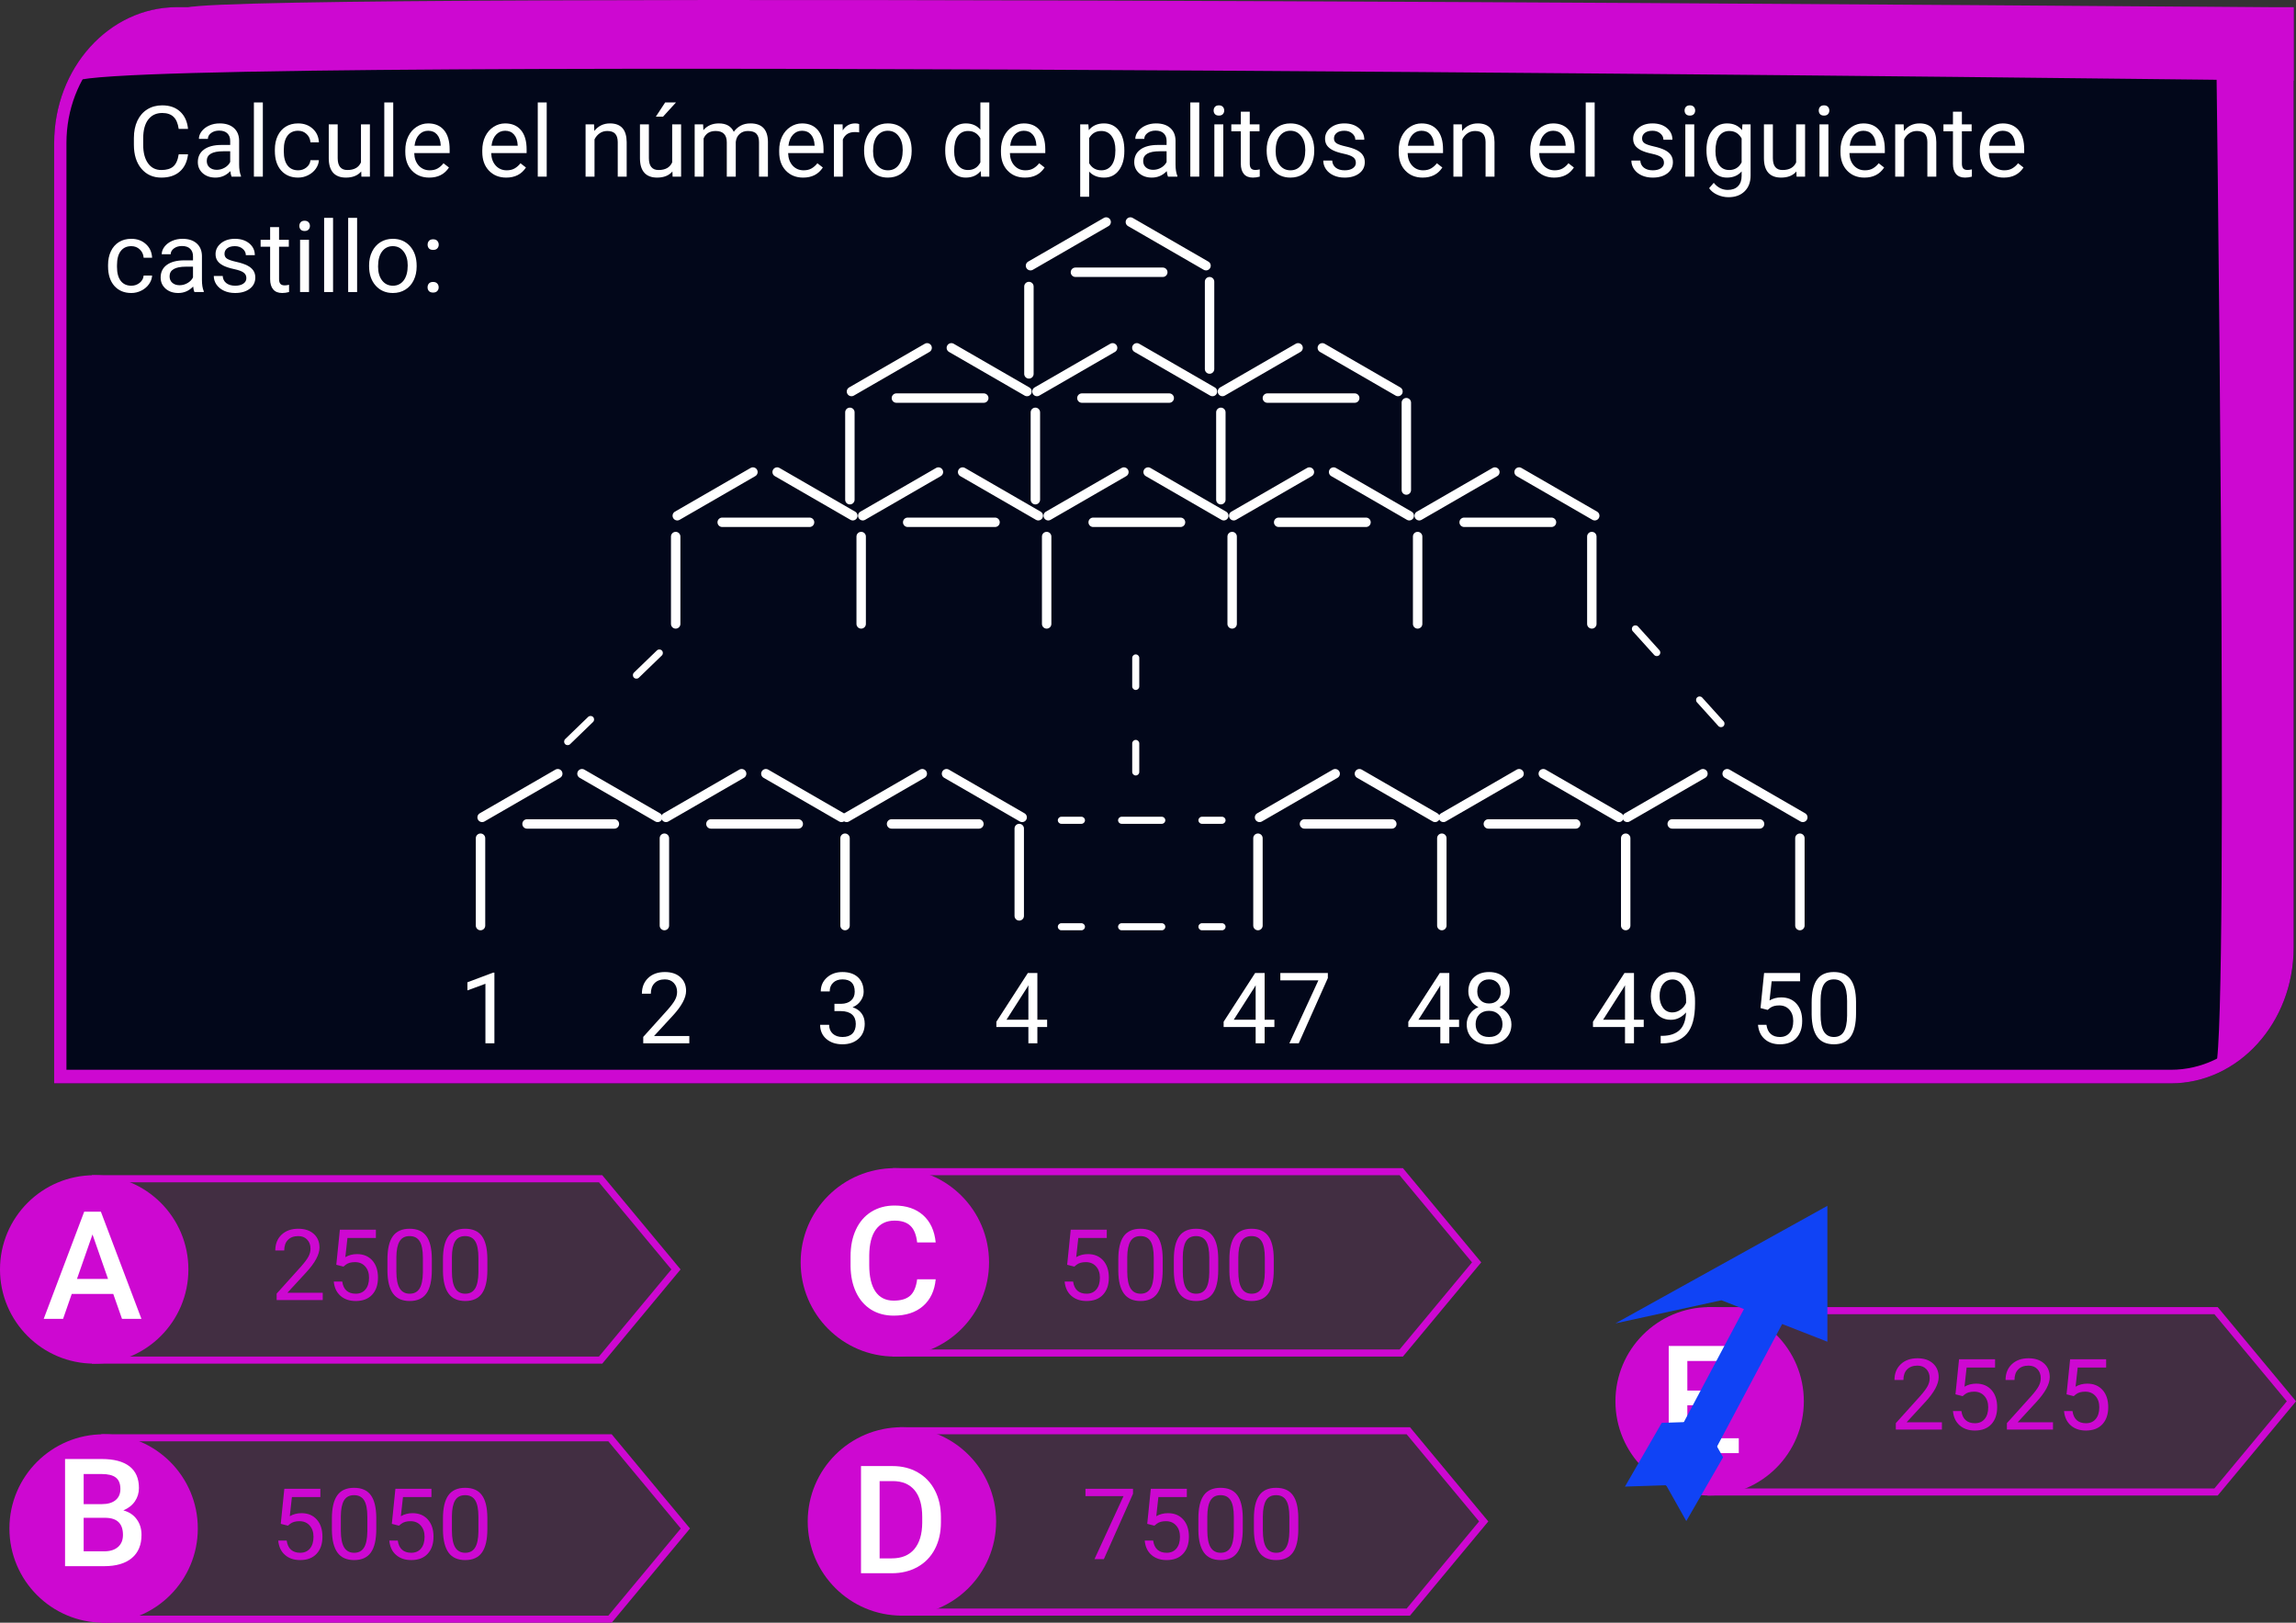<svg  viewBox="0 0 975 689" fill="none" xmlns="http://www.w3.org/2000/svg">
<rect x="0" y="0" width="975" height="689" fill="#333333" stroke="none"/>
<g id="0123105">
<g id="enunciado">
<path id="Rectangle 1" d="M23 60.779C23 28.917 46.343 3.088 75.138 3.088H974V402.309C974 434.171 950.657 460 921.862 460H23V60.779Z" fill="#02071A"/>
<path id="Rectangle 1 (Stroke)" fill-rule="evenodd" clip-rule="evenodd" d="M968.786 8.809H75.138C49.223 8.809 28.214 32.058 28.214 60.736V454.23H921.862C947.777 454.23 968.786 430.981 968.786 402.303V8.809ZM75.138 3.039C46.343 3.039 23 28.871 23 60.736V460H921.862C950.657 460 974 434.168 974 402.303V3.039H75.138Z" fill="#CD08D1"/>
<path id="Rectangle 14" d="M79.466 3.191C107.352 -3.989 973.999 3.191 973.999 3.191V34.274C973.999 34.274 64.71 22.849 32.385 34.274C42.443 17.788 51.58 10.371 79.466 3.191Z" fill="#CD08D1"/>
<path id="Rectangle 15" d="M941 9.879H972V403.498C968.195 430.21 960.308 440.027 941 452.842C946.683 431.857 941 9.879 941 9.879Z" fill="#CD08D1"/>
<g id="Calcule el n&#195;&#186;mero de palitos en el siguiente castillo:">
<path d="M79.848 65.525C79.478 68.683 78.31 71.124 76.341 72.847C74.386 74.555 71.781 75.41 68.527 75.41C65 75.41 62.17 74.145 60.037 71.616C57.918 69.087 56.858 65.703 56.858 61.465V58.594C56.858 55.818 57.351 53.378 58.335 51.272C59.333 49.167 60.741 47.554 62.56 46.432C64.378 45.298 66.483 44.73 68.876 44.73C72.048 44.73 74.591 45.619 76.505 47.396C78.419 49.16 79.533 51.607 79.848 54.738H75.89C75.548 52.359 74.803 50.637 73.654 49.57C72.519 48.504 70.927 47.971 68.876 47.971C66.36 47.971 64.385 48.9 62.949 50.76C61.527 52.619 60.816 55.264 60.816 58.696V61.588C60.816 64.828 61.493 67.405 62.847 69.319C64.2 71.233 66.094 72.19 68.527 72.19C70.715 72.19 72.39 71.698 73.552 70.714C74.728 69.716 75.507 67.986 75.89 65.525H79.848Z" fill="white"/>
<path d="M98.346 75C98.127 74.562 97.949 73.783 97.812 72.662C96.049 74.494 93.943 75.41 91.496 75.41C89.309 75.41 87.511 74.795 86.103 73.564C84.708 72.32 84.011 70.748 84.011 68.847C84.011 66.537 84.886 64.746 86.636 63.474C88.399 62.189 90.874 61.547 94.06 61.547H97.751V59.804C97.751 58.477 97.355 57.425 96.561 56.645C95.769 55.852 94.6 55.456 93.055 55.456C91.701 55.456 90.566 55.798 89.65 56.481C88.734 57.165 88.276 57.992 88.276 58.963H84.462C84.462 57.855 84.852 56.789 85.631 55.764C86.424 54.724 87.49 53.904 88.83 53.303C90.184 52.701 91.667 52.4 93.28 52.4C95.837 52.4 97.84 53.043 99.289 54.328C100.738 55.599 101.49 57.356 101.545 59.599V69.811C101.545 71.849 101.805 73.469 102.324 74.672V75H98.346ZM92.05 72.108C93.239 72.108 94.367 71.801 95.434 71.185C96.5 70.57 97.272 69.77 97.751 68.786V64.233H94.777C90.129 64.233 87.805 65.594 87.805 68.314C87.805 69.504 88.201 70.433 88.994 71.103C89.787 71.773 90.806 72.108 92.05 72.108Z" fill="white"/>
<path d="M111.614 75H107.82V43.5H111.614V75Z" fill="white"/>
<path d="M126.605 72.313C127.959 72.313 129.142 71.903 130.153 71.083C131.165 70.263 131.726 69.237 131.835 68.007H135.424C135.355 69.278 134.918 70.488 134.111 71.637C133.305 72.785 132.225 73.701 130.871 74.385C129.531 75.068 128.109 75.41 126.605 75.41C123.584 75.41 121.178 74.405 119.387 72.395C117.609 70.372 116.721 67.61 116.721 64.11V63.474C116.721 61.314 117.117 59.393 117.91 57.712C118.703 56.03 119.838 54.724 121.314 53.795C122.805 52.865 124.562 52.4 126.585 52.4C129.073 52.4 131.138 53.145 132.778 54.636C134.433 56.126 135.314 58.06 135.424 60.439H131.835C131.726 59.004 131.179 57.828 130.194 56.912C129.224 55.982 128.021 55.517 126.585 55.517C124.657 55.517 123.16 56.215 122.094 57.609C121.041 58.99 120.515 60.993 120.515 63.618V64.336C120.515 66.892 121.041 68.861 122.094 70.242C123.146 71.623 124.65 72.313 126.605 72.313Z" fill="white"/>
<path d="M153.389 72.805C151.912 74.542 149.745 75.41 146.888 75.41C144.522 75.41 142.718 74.726 141.474 73.359C140.243 71.978 139.621 69.941 139.607 67.248V52.81H143.401V67.145C143.401 70.509 144.769 72.19 147.503 72.19C150.401 72.19 152.329 71.11 153.286 68.95V52.81H157.08V75H153.471L153.389 72.805Z" fill="white"/>
<path d="M166.985 75H163.191V43.5H166.985V75Z" fill="white"/>
<path d="M182.284 75.41C179.276 75.41 176.829 74.426 174.942 72.457C173.056 70.475 172.112 67.829 172.112 64.52V63.823C172.112 61.622 172.529 59.66 173.363 57.937C174.211 56.201 175.387 54.847 176.891 53.877C178.408 52.892 180.049 52.4 181.812 52.4C184.697 52.4 186.939 53.35 188.539 55.251C190.139 57.151 190.938 59.872 190.938 63.413V64.992H175.906C175.961 67.18 176.597 68.95 177.813 70.304C179.044 71.643 180.603 72.313 182.489 72.313C183.829 72.313 184.964 72.04 185.894 71.493C186.823 70.946 187.637 70.222 188.334 69.319L190.651 71.124C188.792 73.981 186.003 75.41 182.284 75.41ZM181.812 55.517C180.281 55.517 178.996 56.078 177.957 57.199C176.918 58.306 176.275 59.865 176.029 61.875H187.145V61.588C187.035 59.66 186.516 58.17 185.586 57.117C184.656 56.051 183.398 55.517 181.812 55.517Z" fill="white"/>
<path d="M214.974 75.41C211.966 75.41 209.519 74.426 207.632 72.457C205.745 70.475 204.802 67.829 204.802 64.52V63.823C204.802 61.622 205.219 59.66 206.053 57.937C206.9 56.201 208.076 54.847 209.58 53.877C211.098 52.892 212.738 52.4 214.502 52.4C217.387 52.4 219.629 53.35 221.229 55.251C222.828 57.151 223.628 59.872 223.628 63.413V64.992H208.596C208.65 67.18 209.286 68.95 210.503 70.304C211.733 71.643 213.292 72.313 215.179 72.313C216.519 72.313 217.653 72.04 218.583 71.493C219.513 70.946 220.326 70.222 221.023 69.319L223.341 71.124C221.481 73.981 218.692 75.41 214.974 75.41ZM214.502 55.517C212.971 55.517 211.686 56.078 210.646 57.199C209.607 58.306 208.965 59.865 208.719 61.875H219.834V61.588C219.725 59.66 219.205 58.17 218.275 57.117C217.346 56.051 216.088 55.517 214.502 55.517Z" fill="white"/>
<path d="M232.159 75H228.365V43.5H232.159V75Z" fill="white"/>
<path d="M252.257 52.81L252.38 55.599C254.075 53.467 256.29 52.4 259.024 52.4C263.714 52.4 266.079 55.046 266.12 60.337V75H262.326V60.316C262.312 58.717 261.943 57.534 261.219 56.768C260.508 56.003 259.394 55.62 257.876 55.62C256.646 55.62 255.565 55.948 254.636 56.604C253.706 57.261 252.981 58.122 252.462 59.188V75H248.668V52.81H252.257Z" fill="white"/>
<path d="M285.541 72.805C284.064 74.542 281.897 75.41 279.04 75.41C276.675 75.41 274.87 74.726 273.626 73.359C272.396 71.978 271.773 69.941 271.76 67.248V52.81H275.554V67.145C275.554 70.509 276.921 72.19 279.655 72.19C282.554 72.19 284.481 71.11 285.438 68.95V52.81H289.232V75H285.623L285.541 72.805ZM282.465 43.5H287.059L281.562 49.529H278.507L282.465 43.5Z" fill="white"/>
<path d="M298.584 52.81L298.687 55.271C300.313 53.357 302.508 52.4 305.27 52.4C308.373 52.4 310.485 53.59 311.606 55.969C312.345 54.902 313.302 54.041 314.478 53.385C315.667 52.728 317.068 52.4 318.682 52.4C323.549 52.4 326.023 54.977 326.105 60.132V75H322.312V60.357C322.312 58.771 321.949 57.589 321.225 56.809C320.5 56.016 319.283 55.62 317.574 55.62C316.166 55.62 314.997 56.044 314.067 56.891C313.138 57.725 312.598 58.853 312.447 60.275V75H308.633V60.46C308.633 57.233 307.054 55.62 303.896 55.62C301.407 55.62 299.705 56.679 298.789 58.799V75H294.995V52.81H298.584Z" fill="white"/>
<path d="M341.056 75.41C338.048 75.41 335.601 74.426 333.714 72.457C331.827 70.475 330.884 67.829 330.884 64.52V63.823C330.884 61.622 331.301 59.66 332.135 57.937C332.982 56.201 334.158 54.847 335.662 53.877C337.18 52.892 338.82 52.4 340.584 52.4C343.469 52.4 345.711 53.35 347.311 55.251C348.91 57.151 349.71 59.872 349.71 63.413V64.992H334.678C334.732 67.18 335.368 68.95 336.585 70.304C337.815 71.643 339.374 72.313 341.261 72.313C342.601 72.313 343.735 72.04 344.665 71.493C345.595 70.946 346.408 70.222 347.105 69.319L349.423 71.124C347.563 73.981 344.774 75.41 341.056 75.41ZM340.584 55.517C339.053 55.517 337.768 56.078 336.729 57.199C335.689 58.306 335.047 59.865 334.801 61.875H345.916V61.588C345.807 59.66 345.287 58.17 344.357 57.117C343.428 56.051 342.17 55.517 340.584 55.517Z" fill="white"/>
<path d="M364.845 56.215C364.271 56.119 363.648 56.071 362.979 56.071C360.49 56.071 358.802 57.131 357.913 59.25V75H354.119V52.81H357.811L357.872 55.374C359.116 53.391 360.88 52.4 363.163 52.4C363.901 52.4 364.462 52.496 364.845 52.687V56.215Z" fill="white"/>
<path d="M366.937 63.7C366.937 61.526 367.36 59.571 368.208 57.835C369.069 56.099 370.259 54.759 371.776 53.815C373.308 52.872 375.051 52.4 377.006 52.4C380.027 52.4 382.468 53.446 384.327 55.538C386.2 57.63 387.137 60.412 387.137 63.885V64.151C387.137 66.311 386.72 68.253 385.886 69.975C385.065 71.684 383.883 73.017 382.338 73.975C380.807 74.931 379.043 75.41 377.047 75.41C374.039 75.41 371.599 74.364 369.726 72.272C367.866 70.18 366.937 67.412 366.937 63.967V63.7ZM370.751 64.151C370.751 66.612 371.318 68.588 372.453 70.078C373.602 71.568 375.133 72.313 377.047 72.313C378.975 72.313 380.506 71.561 381.641 70.058C382.775 68.54 383.343 66.421 383.343 63.7C383.343 61.266 382.762 59.298 381.6 57.794C380.451 56.276 378.92 55.517 377.006 55.517C375.133 55.517 373.622 56.263 372.474 57.753C371.325 59.243 370.751 61.376 370.751 64.151Z" fill="white"/>
<path d="M401.39 63.721C401.39 60.316 402.196 57.582 403.81 55.517C405.423 53.439 407.535 52.4 410.146 52.4C412.744 52.4 414.802 53.289 416.319 55.066V43.5H420.113V75H416.627L416.442 72.621C414.925 74.48 412.812 75.41 410.105 75.41C407.535 75.41 405.437 74.357 403.81 72.252C402.196 70.146 401.39 67.398 401.39 64.008V63.721ZM405.184 64.151C405.184 66.667 405.703 68.636 406.742 70.058C407.781 71.479 409.217 72.19 411.049 72.19C413.455 72.19 415.212 71.11 416.319 68.95V58.758C415.185 56.666 413.441 55.62 411.09 55.62C409.23 55.62 407.781 56.338 406.742 57.773C405.703 59.209 405.184 61.335 405.184 64.151Z" fill="white"/>
<path d="M435.228 75.41C432.22 75.41 429.772 74.426 427.886 72.457C425.999 70.475 425.056 67.829 425.056 64.52V63.823C425.056 61.622 425.473 59.66 426.307 57.937C427.154 56.201 428.33 54.847 429.834 53.877C431.352 52.892 432.992 52.4 434.756 52.4C437.641 52.4 439.883 53.35 441.482 55.251C443.082 57.151 443.882 59.872 443.882 63.413V64.992H428.85C428.904 67.18 429.54 68.95 430.757 70.304C431.987 71.643 433.546 72.313 435.433 72.313C436.772 72.313 437.907 72.04 438.837 71.493C439.767 70.946 440.58 70.222 441.277 69.319L443.595 71.124C441.735 73.981 438.946 75.41 435.228 75.41ZM434.756 55.517C433.225 55.517 431.939 56.078 430.9 57.199C429.861 58.306 429.219 59.865 428.973 61.875H440.088V61.588C439.979 59.66 439.459 58.17 438.529 57.117C437.6 56.051 436.342 55.517 434.756 55.517Z" fill="white"/>
<path d="M477.453 64.151C477.453 67.528 476.681 70.249 475.136 72.313C473.591 74.378 471.499 75.41 468.86 75.41C466.167 75.41 464.048 74.555 462.503 72.847V83.531H458.709V52.81H462.175L462.359 55.271C463.904 53.357 466.051 52.4 468.799 52.4C471.465 52.4 473.57 53.405 475.115 55.415C476.674 57.425 477.453 60.221 477.453 63.803V64.151ZM473.659 63.721C473.659 61.219 473.126 59.243 472.06 57.794C470.993 56.345 469.53 55.62 467.671 55.62C465.374 55.62 463.651 56.639 462.503 58.676V69.278C463.638 71.302 465.374 72.313 467.712 72.313C469.53 72.313 470.973 71.596 472.039 70.16C473.119 68.711 473.659 66.564 473.659 63.721Z" fill="white"/>
<path d="M495.992 75C495.773 74.562 495.596 73.783 495.459 72.662C493.695 74.494 491.59 75.41 489.143 75.41C486.955 75.41 485.157 74.795 483.749 73.564C482.354 72.32 481.657 70.748 481.657 68.847C481.657 66.537 482.532 64.746 484.282 63.474C486.046 62.189 488.521 61.547 491.706 61.547H495.397V59.804C495.397 58.477 495.001 57.425 494.208 56.645C493.415 55.852 492.246 55.456 490.701 55.456C489.348 55.456 488.213 55.798 487.297 56.481C486.381 57.165 485.923 57.992 485.923 58.963H482.108C482.108 57.855 482.498 56.789 483.277 55.764C484.07 54.724 485.137 53.904 486.477 53.303C487.83 52.701 489.313 52.4 490.927 52.4C493.483 52.4 495.486 53.043 496.936 54.328C498.385 55.599 499.137 57.356 499.191 59.599V69.811C499.191 71.849 499.451 73.469 499.971 74.672V75H495.992ZM489.696 72.108C490.886 72.108 492.014 71.801 493.08 71.185C494.146 70.57 494.919 69.77 495.397 68.786V64.233H492.424C487.775 64.233 485.451 65.594 485.451 68.314C485.451 69.504 485.848 70.433 486.641 71.103C487.434 71.773 488.452 72.108 489.696 72.108Z" fill="white"/>
<path d="M509.261 75H505.467V43.5H509.261V75Z" fill="white"/>
<path d="M519.474 75H515.68V52.81H519.474V75ZM515.372 46.925C515.372 46.309 515.557 45.79 515.926 45.366C516.309 44.942 516.869 44.73 517.607 44.73C518.346 44.73 518.906 44.942 519.289 45.366C519.672 45.79 519.863 46.309 519.863 46.925C519.863 47.54 519.672 48.053 519.289 48.463C518.906 48.873 518.346 49.078 517.607 49.078C516.869 49.078 516.309 48.873 515.926 48.463C515.557 48.053 515.372 47.54 515.372 46.925Z" fill="white"/>
<path d="M530.712 47.437V52.81H534.854V55.743H530.712V69.504C530.712 70.392 530.896 71.062 531.266 71.513C531.635 71.951 532.264 72.17 533.152 72.17C533.59 72.17 534.191 72.088 534.957 71.924V75C533.959 75.273 532.988 75.41 532.045 75.41C530.35 75.41 529.071 74.897 528.21 73.872C527.349 72.847 526.918 71.391 526.918 69.504V55.743H522.878V52.81H526.918V47.437H530.712Z" fill="white"/>
<path d="M537.89 63.7C537.89 61.526 538.313 59.571 539.161 57.835C540.022 56.099 541.212 54.759 542.729 53.815C544.261 52.872 546.004 52.4 547.959 52.4C550.98 52.4 553.421 53.446 555.28 55.538C557.153 57.63 558.09 60.412 558.09 63.885V64.151C558.09 66.311 557.673 68.253 556.839 69.975C556.019 71.684 554.836 73.017 553.291 73.975C551.76 74.931 549.996 75.41 548 75.41C544.992 75.41 542.552 74.364 540.679 72.272C538.819 70.18 537.89 67.412 537.89 63.967V63.7ZM541.704 64.151C541.704 66.612 542.271 68.588 543.406 70.078C544.555 71.568 546.086 72.313 548 72.313C549.928 72.313 551.459 71.561 552.594 70.058C553.729 68.54 554.296 66.421 554.296 63.7C554.296 61.266 553.715 59.298 552.553 57.794C551.404 56.276 549.873 55.517 547.959 55.517C546.086 55.517 544.575 56.263 543.427 57.753C542.278 59.243 541.704 61.376 541.704 64.151Z" fill="white"/>
<path d="M575.768 69.114C575.768 68.089 575.378 67.296 574.599 66.735C573.833 66.161 572.486 65.669 570.559 65.259C568.645 64.849 567.12 64.356 565.985 63.782C564.864 63.208 564.03 62.524 563.483 61.731C562.95 60.938 562.684 59.995 562.684 58.901C562.684 57.083 563.449 55.545 564.98 54.287C566.525 53.029 568.494 52.4 570.887 52.4C573.402 52.4 575.439 53.05 576.998 54.349C578.57 55.647 579.356 57.308 579.356 59.332H575.542C575.542 58.293 575.098 57.397 574.209 56.645C573.334 55.893 572.227 55.517 570.887 55.517C569.506 55.517 568.426 55.818 567.646 56.42C566.867 57.021 566.478 57.807 566.478 58.778C566.478 59.694 566.84 60.385 567.564 60.849C568.289 61.314 569.595 61.759 571.481 62.182C573.382 62.606 574.92 63.112 576.096 63.7C577.271 64.288 578.14 64.999 578.7 65.833C579.274 66.653 579.562 67.658 579.562 68.847C579.562 70.83 578.769 72.423 577.183 73.626C575.597 74.815 573.539 75.41 571.01 75.41C569.232 75.41 567.66 75.096 566.293 74.467C564.926 73.838 563.853 72.963 563.073 71.842C562.308 70.707 561.925 69.483 561.925 68.171H565.719C565.787 69.442 566.293 70.454 567.236 71.206C568.193 71.944 569.451 72.313 571.01 72.313C572.445 72.313 573.594 72.026 574.455 71.452C575.33 70.864 575.768 70.085 575.768 69.114Z" fill="white"/>
<path d="M604.13 75.41C601.122 75.41 598.675 74.426 596.788 72.457C594.901 70.475 593.958 67.829 593.958 64.52V63.823C593.958 61.622 594.375 59.66 595.209 57.937C596.057 56.201 597.232 54.847 598.736 53.877C600.254 52.892 601.895 52.4 603.658 52.4C606.543 52.4 608.785 53.35 610.385 55.251C611.984 57.151 612.784 59.872 612.784 63.413V64.992H597.752C597.807 67.18 598.442 68.95 599.659 70.304C600.89 71.643 602.448 72.313 604.335 72.313C605.675 72.313 606.81 72.04 607.739 71.493C608.669 70.946 609.482 70.222 610.18 69.319L612.497 71.124C610.638 73.981 607.849 75.41 604.13 75.41ZM603.658 55.517C602.127 55.517 600.842 56.078 599.803 57.199C598.764 58.306 598.121 59.865 597.875 61.875H608.99V61.588C608.881 59.66 608.361 58.17 607.432 57.117C606.502 56.051 605.244 55.517 603.658 55.517Z" fill="white"/>
<path d="M620.782 52.81L620.905 55.599C622.601 53.467 624.815 52.4 627.55 52.4C632.239 52.4 634.604 55.046 634.646 60.337V75H630.852V60.316C630.838 58.717 630.469 57.534 629.744 56.768C629.033 56.003 627.919 55.62 626.401 55.62C625.171 55.62 624.091 55.948 623.161 56.604C622.231 57.261 621.507 58.122 620.987 59.188V75H617.193V52.81H620.782Z" fill="white"/>
<path d="M659.993 75.41C656.985 75.41 654.538 74.426 652.651 72.457C650.765 70.475 649.821 67.829 649.821 64.52V63.823C649.821 61.622 650.238 59.66 651.072 57.937C651.92 56.201 653.096 54.847 654.6 53.877C656.117 52.892 657.758 52.4 659.521 52.4C662.406 52.4 664.648 53.35 666.248 55.251C667.848 57.151 668.647 59.872 668.647 63.413V64.992H653.615C653.67 67.18 654.306 68.95 655.522 70.304C656.753 71.643 658.312 72.313 660.198 72.313C661.538 72.313 662.673 72.04 663.603 71.493C664.532 70.946 665.346 70.222 666.043 69.319L668.36 71.124C666.501 73.981 663.712 75.41 659.993 75.41ZM659.521 55.517C657.99 55.517 656.705 56.078 655.666 57.199C654.627 58.306 653.984 59.865 653.738 61.875H664.854V61.588C664.744 59.66 664.225 58.17 663.295 57.117C662.365 56.051 661.107 55.517 659.521 55.517Z" fill="white"/>
<path d="M677.179 75H673.385V43.5H677.179V75Z" fill="white"/>
<path d="M706.607 69.114C706.607 68.089 706.218 67.296 705.438 66.735C704.673 66.161 703.326 65.669 701.398 65.259C699.484 64.849 697.96 64.356 696.825 63.782C695.704 63.208 694.87 62.524 694.323 61.731C693.79 60.938 693.523 59.995 693.523 58.901C693.523 57.083 694.289 55.545 695.82 54.287C697.365 53.029 699.334 52.4 701.727 52.4C704.242 52.4 706.279 53.05 707.838 54.349C709.41 55.647 710.196 57.308 710.196 59.332H706.382C706.382 58.293 705.938 57.397 705.049 56.645C704.174 55.893 703.066 55.517 701.727 55.517C700.346 55.517 699.266 55.818 698.486 56.42C697.707 57.021 697.317 57.807 697.317 58.778C697.317 59.694 697.68 60.385 698.404 60.849C699.129 61.314 700.435 61.759 702.321 62.182C704.222 62.606 705.76 63.112 706.936 63.7C708.111 64.288 708.979 64.999 709.54 65.833C710.114 66.653 710.401 67.658 710.401 68.847C710.401 70.83 709.608 72.423 708.022 73.626C706.437 74.815 704.379 75.41 701.85 75.41C700.072 75.41 698.5 75.096 697.133 74.467C695.766 73.838 694.692 72.963 693.913 71.842C693.147 70.707 692.765 69.483 692.765 68.171H696.559C696.627 69.442 697.133 70.454 698.076 71.206C699.033 71.944 700.291 72.313 701.85 72.313C703.285 72.313 704.434 72.026 705.295 71.452C706.17 70.864 706.607 70.085 706.607 69.114Z" fill="white"/>
<path d="M719.466 75H715.672V52.81H719.466V75ZM715.364 46.925C715.364 46.309 715.549 45.79 715.918 45.366C716.301 44.942 716.861 44.73 717.6 44.73C718.338 44.73 718.898 44.942 719.281 45.366C719.664 45.79 719.855 46.309 719.855 46.925C719.855 47.54 719.664 48.053 719.281 48.463C718.898 48.873 718.338 49.078 717.6 49.078C716.861 49.078 716.301 48.873 715.918 48.463C715.549 48.053 715.364 47.54 715.364 46.925Z" fill="white"/>
<path d="M724.654 63.721C724.654 60.262 725.454 57.514 727.054 55.476C728.653 53.426 730.772 52.4 733.411 52.4C736.118 52.4 738.23 53.357 739.748 55.271L739.933 52.81H743.398V74.467C743.398 77.338 742.544 79.6 740.835 81.255C739.14 82.909 736.856 83.736 733.985 83.736C732.386 83.736 730.82 83.394 729.289 82.711C727.758 82.027 726.589 81.091 725.782 79.901L727.751 77.625C729.378 79.635 731.367 80.639 733.719 80.639C735.564 80.639 737 80.12 738.025 79.081C739.064 78.042 739.584 76.579 739.584 74.692V72.785C738.066 74.535 735.995 75.41 733.37 75.41C730.772 75.41 728.667 74.364 727.054 72.272C725.454 70.18 724.654 67.33 724.654 63.721ZM728.469 64.151C728.469 66.653 728.981 68.622 730.007 70.058C731.032 71.479 732.468 72.19 734.313 72.19C736.706 72.19 738.463 71.103 739.584 68.93V58.799C738.422 56.679 736.679 55.62 734.354 55.62C732.509 55.62 731.066 56.338 730.027 57.773C728.988 59.209 728.469 61.335 728.469 64.151Z" fill="white"/>
<path d="M762.84 72.805C761.363 74.542 759.196 75.41 756.339 75.41C753.974 75.41 752.169 74.726 750.925 73.359C749.694 71.978 749.072 69.941 749.059 67.248V52.81H752.853V67.145C752.853 70.509 754.22 72.19 756.954 72.19C759.853 72.19 761.78 71.11 762.737 68.95V52.81H766.531V75H762.922L762.84 72.805Z" fill="white"/>
<path d="M776.437 75H772.643V52.81H776.437V75ZM772.335 46.925C772.335 46.309 772.52 45.79 772.889 45.366C773.271 44.942 773.832 44.73 774.57 44.73C775.309 44.73 775.869 44.942 776.252 45.366C776.635 45.79 776.826 46.309 776.826 46.925C776.826 47.54 776.635 48.053 776.252 48.463C775.869 48.873 775.309 49.078 774.57 49.078C773.832 49.078 773.271 48.873 772.889 48.463C772.52 48.053 772.335 47.54 772.335 46.925Z" fill="white"/>
<path d="M791.735 75.41C788.728 75.41 786.28 74.426 784.394 72.457C782.507 70.475 781.563 67.829 781.563 64.52V63.823C781.563 61.622 781.98 59.66 782.814 57.937C783.662 56.201 784.838 54.847 786.342 53.877C787.859 52.892 789.5 52.4 791.264 52.4C794.148 52.4 796.391 53.35 797.99 55.251C799.59 57.151 800.39 59.872 800.39 63.413V64.992H785.357C785.412 67.18 786.048 68.95 787.265 70.304C788.495 71.643 790.054 72.313 791.94 72.313C793.28 72.313 794.415 72.04 795.345 71.493C796.274 70.946 797.088 70.222 797.785 69.319L800.103 71.124C798.243 73.981 795.454 75.41 791.735 75.41ZM791.264 55.517C789.732 55.517 788.447 56.078 787.408 57.199C786.369 58.306 785.727 59.865 785.48 61.875H796.596V61.588C796.486 59.66 795.967 58.17 795.037 57.117C794.107 56.051 792.85 55.517 791.264 55.517Z" fill="white"/>
<path d="M808.388 52.81L808.511 55.599C810.206 53.467 812.421 52.4 815.155 52.4C819.845 52.4 822.21 55.046 822.251 60.337V75H818.457V60.316C818.443 58.717 818.074 57.534 817.35 56.768C816.639 56.003 815.524 55.62 814.007 55.62C812.776 55.62 811.696 55.948 810.767 56.604C809.837 57.261 809.112 58.122 808.593 59.188V75H804.799V52.81H808.388Z" fill="white"/>
<path d="M833.12 47.437V52.81H837.263V55.743H833.12V69.504C833.12 70.392 833.305 71.062 833.674 71.513C834.043 71.951 834.672 72.17 835.561 72.17C835.998 72.17 836.6 72.088 837.365 71.924V75C836.367 75.273 835.396 75.41 834.453 75.41C832.758 75.41 831.479 74.897 830.618 73.872C829.757 72.847 829.326 71.391 829.326 69.504V55.743H825.286V52.81H829.326V47.437H833.12Z" fill="white"/>
<path d="M850.921 75.41C847.913 75.41 845.466 74.426 843.579 72.457C841.692 70.475 840.749 67.829 840.749 64.52V63.823C840.749 61.622 841.166 59.66 842 57.937C842.848 56.201 844.023 54.847 845.527 53.877C847.045 52.892 848.686 52.4 850.449 52.4C853.334 52.4 855.576 53.35 857.176 55.251C858.775 57.151 859.575 59.872 859.575 63.413V64.992H844.543C844.598 67.18 845.233 68.95 846.45 70.304C847.681 71.643 849.239 72.313 851.126 72.313C852.466 72.313 853.601 72.04 854.53 71.493C855.46 70.946 856.273 70.222 856.971 69.319L859.288 71.124C857.429 73.981 854.64 75.41 850.921 75.41ZM850.449 55.517C848.918 55.517 847.633 56.078 846.594 57.199C845.555 58.306 844.912 59.865 844.666 61.875H855.781V61.588C855.672 59.66 855.152 58.17 854.223 57.117C853.293 56.051 852.035 55.517 850.449 55.517Z" fill="white"/>
<path d="M55.772 121.313C57.125 121.313 58.308 120.903 59.319 120.083C60.331 119.263 60.892 118.237 61.001 117.007H64.59C64.522 118.278 64.084 119.488 63.277 120.637C62.471 121.785 61.391 122.701 60.037 123.385C58.697 124.068 57.275 124.41 55.772 124.41C52.75 124.41 50.344 123.405 48.553 121.395C46.775 119.372 45.887 116.61 45.887 113.11V112.474C45.887 110.314 46.283 108.393 47.076 106.712C47.869 105.03 49.004 103.724 50.48 102.795C51.971 101.865 53.727 101.4 55.751 101.4C58.239 101.4 60.304 102.145 61.944 103.636C63.599 105.126 64.481 107.06 64.59 109.439H61.001C60.892 108.004 60.345 106.828 59.36 105.912C58.39 104.982 57.187 104.517 55.751 104.517C53.823 104.517 52.326 105.215 51.26 106.609C50.207 107.99 49.681 109.993 49.681 112.618V113.336C49.681 115.892 50.207 117.861 51.26 119.242C52.312 120.623 53.816 121.313 55.772 121.313Z" fill="white"/>
<path d="M82.555 124C82.336 123.562 82.158 122.783 82.022 121.662C80.258 123.494 78.152 124.41 75.705 124.41C73.518 124.41 71.72 123.795 70.311 122.564C68.917 121.32 68.22 119.748 68.22 117.848C68.22 115.537 69.095 113.746 70.845 112.474C72.608 111.189 75.083 110.547 78.269 110.547H81.96V108.804C81.96 107.477 81.564 106.425 80.77 105.645C79.978 104.852 78.809 104.456 77.264 104.456C75.91 104.456 74.775 104.798 73.859 105.481C72.943 106.165 72.485 106.992 72.485 107.963H68.671C68.671 106.855 69.061 105.789 69.84 104.764C70.633 103.724 71.699 102.904 73.039 102.303C74.393 101.701 75.876 101.4 77.489 101.4C80.046 101.4 82.049 102.043 83.498 103.328C84.947 104.599 85.699 106.356 85.754 108.598V118.811C85.754 120.848 86.014 122.469 86.533 123.672V124H82.555ZM76.259 121.108C77.448 121.108 78.576 120.801 79.643 120.185C80.709 119.57 81.481 118.77 81.96 117.786V113.233H78.986C74.338 113.233 72.014 114.594 72.014 117.314C72.014 118.504 72.41 119.433 73.203 120.103C73.996 120.773 75.015 121.108 76.259 121.108Z" fill="white"/>
<path d="M104.621 118.114C104.621 117.089 104.231 116.296 103.452 115.735C102.687 115.161 101.34 114.669 99.412 114.259C97.498 113.848 95.974 113.356 94.839 112.782C93.718 112.208 92.884 111.524 92.337 110.731C91.804 109.938 91.537 108.995 91.537 107.901C91.537 106.083 92.303 104.545 93.834 103.287C95.379 102.029 97.348 101.4 99.74 101.4C102.256 101.4 104.293 102.05 105.852 103.348C107.424 104.647 108.21 106.308 108.21 108.332H104.396C104.396 107.293 103.951 106.397 103.062 105.645C102.188 104.893 101.08 104.517 99.74 104.517C98.359 104.517 97.279 104.818 96.5 105.42C95.721 106.021 95.331 106.807 95.331 107.778C95.331 108.694 95.693 109.385 96.418 109.849C97.143 110.314 98.448 110.759 100.335 111.182C102.235 111.606 103.773 112.112 104.949 112.7C106.125 113.288 106.993 113.999 107.554 114.833C108.128 115.653 108.415 116.658 108.415 117.848C108.415 119.83 107.622 121.423 106.036 122.626C104.45 123.815 102.393 124.41 99.863 124.41C98.086 124.41 96.514 124.096 95.147 123.467C93.779 122.838 92.706 121.963 91.927 120.842C91.161 119.707 90.778 118.483 90.778 117.171H94.572C94.641 118.442 95.147 119.454 96.09 120.206C97.047 120.944 98.305 121.313 99.863 121.313C101.299 121.313 102.447 121.026 103.309 120.452C104.184 119.864 104.621 119.085 104.621 118.114Z" fill="white"/>
<path d="M118.505 96.437V101.81H122.647V104.743H118.505V118.504C118.505 119.392 118.689 120.062 119.059 120.514C119.428 120.951 120.057 121.17 120.945 121.17C121.383 121.17 121.984 121.088 122.75 120.924V124C121.752 124.273 120.781 124.41 119.838 124.41C118.143 124.41 116.864 123.897 116.003 122.872C115.142 121.847 114.711 120.39 114.711 118.504V104.743H110.671V101.81H114.711V96.437H118.505Z" fill="white"/>
<path d="M131.22 124H127.426V101.81H131.22V124ZM127.118 95.925C127.118 95.309 127.303 94.79 127.672 94.366C128.055 93.942 128.615 93.73 129.354 93.73C130.092 93.73 130.652 93.942 131.035 94.366C131.418 94.79 131.609 95.309 131.609 95.925C131.609 96.54 131.418 97.053 131.035 97.463C130.652 97.873 130.092 98.078 129.354 98.078C128.615 98.078 128.055 97.873 127.672 97.463C127.303 97.053 127.118 96.54 127.118 95.925Z" fill="white"/>
<path d="M141.433 124H137.639V92.5H141.433V124Z" fill="white"/>
<path d="M151.646 124H147.852V92.5H151.646V124Z" fill="white"/>
<path d="M156.731 112.7C156.731 110.526 157.155 108.571 158.003 106.835C158.864 105.098 160.054 103.759 161.571 102.815C163.103 101.872 164.846 101.4 166.801 101.4C169.822 101.4 172.263 102.446 174.122 104.538C175.995 106.63 176.932 109.412 176.932 112.885V113.151C176.932 115.311 176.515 117.253 175.681 118.975C174.86 120.684 173.678 122.017 172.133 122.974C170.602 123.931 168.838 124.41 166.842 124.41C163.834 124.41 161.394 123.364 159.521 121.272C157.661 119.181 156.731 116.412 156.731 112.967V112.7ZM160.546 113.151C160.546 115.612 161.113 117.588 162.248 119.078C163.396 120.568 164.928 121.313 166.842 121.313C168.77 121.313 170.301 120.561 171.436 119.057C172.57 117.54 173.138 115.421 173.138 112.7C173.138 110.266 172.557 108.298 171.395 106.794C170.246 105.276 168.715 104.517 166.801 104.517C164.928 104.517 163.417 105.263 162.269 106.753C161.12 108.243 160.546 110.376 160.546 113.151Z" fill="white"/>
<path d="M181.566 122.011C181.566 121.354 181.758 120.807 182.141 120.37C182.537 119.932 183.125 119.714 183.904 119.714C184.684 119.714 185.271 119.932 185.668 120.37C186.078 120.807 186.283 121.354 186.283 122.011C186.283 122.639 186.078 123.166 185.668 123.59C185.271 124.014 184.684 124.225 183.904 124.225C183.125 124.225 182.537 124.014 182.141 123.59C181.758 123.166 181.566 122.639 181.566 122.011ZM181.587 103.902C181.587 103.246 181.778 102.699 182.161 102.262C182.558 101.824 183.146 101.605 183.925 101.605C184.704 101.605 185.292 101.824 185.688 102.262C186.099 102.699 186.304 103.246 186.304 103.902C186.304 104.531 186.099 105.057 185.688 105.481C185.292 105.905 184.704 106.117 183.925 106.117C183.146 106.117 182.558 105.905 182.161 105.481C181.778 105.057 181.587 104.531 181.587 103.902Z" fill="white"/>
</g>
<g id="Group 87">
<g id="Group 86">
<g id="Group 82">
<g id="Group 74">
<g id="Group 69">
<path id="Line 20 (Stroke)" fill-rule="evenodd" clip-rule="evenodd" d="M328.288 199.432C328.84 198.476 330.063 198.148 331.02 198.7L363.146 217.248C364.102 217.801 364.43 219.024 363.878 219.98C363.325 220.937 362.102 221.265 361.146 220.712L329.02 202.164C328.063 201.612 327.735 200.389 328.288 199.432Z" fill="white"/>
<path id="Line 21 (Stroke)" fill-rule="evenodd" clip-rule="evenodd" d="M285.877 219.98C285.325 219.024 285.652 217.801 286.609 217.248L318.735 198.7C319.692 198.148 320.915 198.476 321.467 199.432C322.019 200.389 321.692 201.612 320.735 202.164L288.609 220.712C287.652 221.265 286.429 220.937 285.877 219.98Z" fill="white"/>
<path id="Line 22 (Stroke)" fill-rule="evenodd" clip-rule="evenodd" d="M304.685 221.767C304.685 220.663 305.58 219.767 306.685 219.767H343.781C344.886 219.767 345.781 220.663 345.781 221.767C345.781 222.872 344.886 223.767 343.781 223.767H306.685C305.58 223.767 304.685 222.872 304.685 221.767Z" fill="white"/>
<path id="Line 23 (Stroke)" fill-rule="evenodd" clip-rule="evenodd" d="M286.932 266.918C285.828 266.918 284.932 266.022 284.932 264.918V227.822C284.932 226.717 285.828 225.822 286.932 225.822C288.037 225.822 288.932 226.717 288.932 227.822V264.918C288.932 266.022 288.037 266.918 286.932 266.918Z" fill="white"/>
</g>
<g id="Group 70">
<path id="Line 20 (Stroke)_2" fill-rule="evenodd" clip-rule="evenodd" d="M407.055 199.432C407.607 198.476 408.83 198.148 409.787 198.7L441.913 217.248C442.869 217.801 443.197 219.024 442.645 219.98C442.092 220.937 440.869 221.265 439.913 220.712L407.787 202.164C406.83 201.612 406.502 200.389 407.055 199.432Z" fill="white"/>
<path id="Line 21 (Stroke)_2" fill-rule="evenodd" clip-rule="evenodd" d="M364.644 219.98C364.092 219.024 364.42 217.801 365.376 217.248L397.502 198.7C398.459 198.148 399.682 198.476 400.234 199.432C400.786 200.389 400.459 201.612 399.502 202.164L367.376 220.712C366.42 221.265 365.196 220.937 364.644 219.98Z" fill="white"/>
<path id="Line 22 (Stroke)_2" fill-rule="evenodd" clip-rule="evenodd" d="M383.452 221.767C383.452 220.663 384.348 219.767 385.452 219.767H422.548C423.653 219.767 424.548 220.663 424.548 221.767C424.548 222.872 423.653 223.767 422.548 223.767H385.452C384.348 223.767 383.452 222.872 383.452 221.767Z" fill="white"/>
<path id="Line 23 (Stroke)_2" fill-rule="evenodd" clip-rule="evenodd" d="M365.699 266.918C364.595 266.918 363.699 266.022 363.699 264.918V227.822C363.699 226.717 364.595 225.822 365.699 225.822C366.804 225.822 367.699 226.717 367.699 227.822V264.918C367.699 266.022 366.804 266.918 365.699 266.918Z" fill="white"/>
</g>
<g id="Group 71">
<path id="Line 20 (Stroke)_3" fill-rule="evenodd" clip-rule="evenodd" d="M485.822 199.432C486.374 198.476 487.597 198.148 488.554 198.7L520.68 217.248C521.636 217.801 521.964 219.024 521.412 219.98C520.86 220.937 519.636 221.265 518.68 220.712L486.554 202.164C485.597 201.612 485.269 200.389 485.822 199.432Z" fill="white"/>
<path id="Line 21 (Stroke)_3" fill-rule="evenodd" clip-rule="evenodd" d="M443.411 219.98C442.859 219.024 443.187 217.801 444.143 217.248L476.269 198.7C477.226 198.148 478.449 198.476 479.001 199.432C479.554 200.389 479.226 201.612 478.269 202.164L446.143 220.712C445.187 221.265 443.963 220.937 443.411 219.98Z" fill="white"/>
<path id="Line 22 (Stroke)_3" fill-rule="evenodd" clip-rule="evenodd" d="M462.219 221.767C462.219 220.663 463.115 219.767 464.219 219.767H501.315C502.42 219.767 503.315 220.663 503.315 221.767C503.315 222.872 502.42 223.767 501.315 223.767H464.219C463.115 223.767 462.219 222.872 462.219 221.767Z" fill="white"/>
<path id="Line 23 (Stroke)_3" fill-rule="evenodd" clip-rule="evenodd" d="M444.466 266.918C443.362 266.918 442.466 266.022 442.466 264.918V227.822C442.466 226.717 443.362 225.822 444.466 225.822C445.571 225.822 446.466 226.717 446.466 227.822V264.918C446.466 266.022 445.571 266.918 444.466 266.918Z" fill="white"/>
</g>
<g id="Group 72">
<path id="Line 20 (Stroke)_4" fill-rule="evenodd" clip-rule="evenodd" d="M564.589 199.432C565.141 198.476 566.364 198.148 567.321 198.7L599.447 217.248C600.403 217.801 600.731 219.024 600.179 219.98C599.627 220.937 598.403 221.265 597.447 220.712L565.321 202.164C564.364 201.612 564.037 200.389 564.589 199.432Z" fill="white"/>
<path id="Line 21 (Stroke)_4" fill-rule="evenodd" clip-rule="evenodd" d="M522.178 219.98C521.626 219.024 521.954 217.801 522.91 217.248L555.036 198.7C555.993 198.148 557.216 198.476 557.768 199.432C558.321 200.389 557.993 201.612 557.036 202.164L524.91 220.712C523.954 221.265 522.731 220.937 522.178 219.98Z" fill="white"/>
<path id="Line 22 (Stroke)_4" fill-rule="evenodd" clip-rule="evenodd" d="M540.986 221.767C540.986 220.663 541.882 219.767 542.986 219.767H580.082C581.187 219.767 582.082 220.663 582.082 221.767C582.082 222.872 581.187 223.767 580.082 223.767H542.986C541.882 223.767 540.986 222.872 540.986 221.767Z" fill="white"/>
<path id="Line 23 (Stroke)_4" fill-rule="evenodd" clip-rule="evenodd" d="M523.233 266.918C522.128 266.918 521.233 266.022 521.233 264.918V227.822C521.233 226.717 522.128 225.822 523.233 225.822C524.337 225.822 525.233 226.717 525.233 227.822V264.918C525.233 266.022 524.337 266.918 523.233 266.918Z" fill="white"/>
</g>
<g id="Group 73">
<path id="Line 20 (Stroke)_5" fill-rule="evenodd" clip-rule="evenodd" d="M643.356 199.432C643.909 198.476 645.132 198.148 646.088 198.7L678.214 217.248C679.171 217.8 679.499 219.024 678.947 219.98C678.394 220.937 677.171 221.265 676.214 220.712L644.088 202.164C643.132 201.612 642.804 200.389 643.356 199.432Z" fill="white"/>
<path id="Line 21 (Stroke)_5" fill-rule="evenodd" clip-rule="evenodd" d="M600.946 219.98C600.394 219.024 600.721 217.8 601.678 217.248L633.804 198.7C634.76 198.148 635.984 198.476 636.536 199.432C637.088 200.389 636.76 201.612 635.804 202.164L603.678 220.712C602.721 221.265 601.498 220.937 600.946 219.98Z" fill="white"/>
<path id="Line 22 (Stroke)_5" fill-rule="evenodd" clip-rule="evenodd" d="M619.754 221.767C619.754 220.663 620.649 219.767 621.754 219.767H658.85C659.954 219.767 660.85 220.663 660.85 221.767C660.85 222.872 659.954 223.767 658.85 223.767H621.754C620.649 223.767 619.754 222.872 619.754 221.767Z" fill="white"/>
<path id="Line 23 (Stroke)_5" fill-rule="evenodd" clip-rule="evenodd" d="M602.001 266.918C600.896 266.918 600.001 266.022 600.001 264.918V227.822C600.001 226.717 600.896 225.822 602.001 225.822C603.106 225.822 604.001 226.717 604.001 227.822V264.918C604.001 266.022 603.106 266.918 602.001 266.918Z" fill="white"/>
</g>
</g>
<path id="Line 30 (Stroke)" fill-rule="evenodd" clip-rule="evenodd" d="M675.973 266.918C674.869 266.918 673.973 266.022 673.973 264.918V227.822C673.973 226.717 674.869 225.822 675.973 225.822C677.078 225.822 677.973 226.717 677.973 227.822V264.918C677.973 266.022 677.078 266.918 675.973 266.918Z" fill="white"/>
</g>
<g id="Group 83">
<g id="Group 68">
<g id="Group 65">
<path id="Line 20 (Stroke)_6" fill-rule="evenodd" clip-rule="evenodd" d="M402.26 146.693C402.813 145.736 404.036 145.408 404.992 145.961L437.118 164.508C438.075 165.061 438.403 166.284 437.85 167.241C437.298 168.197 436.075 168.525 435.118 167.973L402.992 149.425C402.036 148.872 401.708 147.649 402.26 146.693Z" fill="white"/>
<path id="Line 21 (Stroke)_6" fill-rule="evenodd" clip-rule="evenodd" d="M359.85 167.241C359.297 166.284 359.625 165.061 360.582 164.508L392.708 145.961C393.664 145.408 394.887 145.736 395.44 146.693C395.992 147.649 395.664 148.872 394.708 149.425L362.582 167.973C361.625 168.525 360.402 168.197 359.85 167.241Z" fill="white"/>
<path id="Line 22 (Stroke)_6" fill-rule="evenodd" clip-rule="evenodd" d="M378.658 169.027C378.658 167.923 379.553 167.027 380.658 167.027H417.754C418.858 167.027 419.754 167.923 419.754 169.027C419.754 170.132 418.858 171.027 417.754 171.027H380.658C379.553 171.027 378.658 170.132 378.658 169.027Z" fill="white"/>
<path id="Line 23 (Stroke)_6" fill-rule="evenodd" clip-rule="evenodd" d="M360.905 214.178C359.8 214.178 358.905 213.283 358.905 212.178V175.082C358.905 173.978 359.8 173.082 360.905 173.082C362.009 173.082 362.905 173.978 362.905 175.082V212.178C362.905 213.283 362.009 214.178 360.905 214.178Z" fill="white"/>
</g>
<g id="Group 66">
<path id="Line 20 (Stroke)_7" fill-rule="evenodd" clip-rule="evenodd" d="M481.027 146.693C481.58 145.736 482.803 145.408 483.759 145.961L515.885 164.508C516.842 165.061 517.17 166.284 516.617 167.241C516.065 168.197 514.842 168.525 513.885 167.973L481.759 149.425C480.803 148.872 480.475 147.649 481.027 146.693Z" fill="white"/>
<path id="Line 21 (Stroke)_7" fill-rule="evenodd" clip-rule="evenodd" d="M438.617 167.241C438.064 166.284 438.392 165.061 439.349 164.508L471.475 145.961C472.431 145.408 473.654 145.736 474.207 146.693C474.759 147.649 474.431 148.872 473.475 149.425L441.349 167.973C440.392 168.525 439.169 168.197 438.617 167.241Z" fill="white"/>
<path id="Line 22 (Stroke)_7" fill-rule="evenodd" clip-rule="evenodd" d="M457.425 169.027C457.425 167.923 458.32 167.027 459.425 167.027H496.521C497.625 167.027 498.521 167.923 498.521 169.027C498.521 170.132 497.625 171.027 496.521 171.027H459.425C458.32 171.027 457.425 170.132 457.425 169.027Z" fill="white"/>
<path id="Line 23 (Stroke)_7" fill-rule="evenodd" clip-rule="evenodd" d="M439.672 214.178C438.567 214.178 437.672 213.283 437.672 212.178V175.082C437.672 173.978 438.567 173.082 439.672 173.082C440.776 173.082 441.672 173.978 441.672 175.082V212.178C441.672 213.283 440.776 214.178 439.672 214.178Z" fill="white"/>
</g>
<g id="Group 67">
<path id="Line 20 (Stroke)_8" fill-rule="evenodd" clip-rule="evenodd" d="M559.795 146.693C560.347 145.736 561.57 145.408 562.527 145.961L594.653 164.508C595.61 165.061 595.937 166.284 595.385 167.241C594.833 168.197 593.61 168.525 592.653 167.973L560.527 149.425C559.57 148.872 559.243 147.649 559.795 146.693Z" fill="white"/>
<path id="Line 21 (Stroke)_8" fill-rule="evenodd" clip-rule="evenodd" d="M517.384 167.241C516.832 166.284 517.16 165.061 518.116 164.508L550.242 145.961C551.199 145.408 552.422 145.736 552.974 146.693C553.527 147.649 553.199 148.872 552.242 149.425L520.116 167.973C519.16 168.525 517.937 168.197 517.384 167.241Z" fill="white"/>
<path id="Line 22 (Stroke)_8" fill-rule="evenodd" clip-rule="evenodd" d="M536.192 169.027C536.192 167.923 537.088 167.027 538.192 167.027H575.288C576.393 167.027 577.288 167.923 577.288 169.027C577.288 170.132 576.393 171.027 575.288 171.027H538.192C537.088 171.027 536.192 170.132 536.192 169.027Z" fill="white"/>
<path id="Line 23 (Stroke)_8" fill-rule="evenodd" clip-rule="evenodd" d="M518.439 214.178C517.335 214.178 516.439 213.283 516.439 212.178V175.082C516.439 173.978 517.335 173.082 518.439 173.082C519.544 173.082 520.439 173.978 520.439 175.082V212.178C520.439 213.283 519.544 214.178 518.439 214.178Z" fill="white"/>
</g>
</g>
<path id="Line 31 (Stroke)" fill-rule="evenodd" clip-rule="evenodd" d="M597.206 210.068C596.101 210.068 595.206 209.173 595.206 208.068V170.973C595.206 169.868 596.101 168.973 597.206 168.973C598.31 168.973 599.206 169.868 599.206 170.973V208.068C599.206 209.173 598.31 210.068 597.206 210.068Z" fill="white"/>
</g>
<g id="Group 84">
<g id="Group 64">
<path id="Line 20 (Stroke)_9" fill-rule="evenodd" clip-rule="evenodd" d="M478.288 93.268C478.84 92.311 480.063 91.984 481.02 92.536L513.146 111.084C514.102 111.636 514.43 112.859 513.878 113.816C513.325 114.772 512.102 115.1 511.146 114.548L479.02 96C478.063 95.448 477.735 94.225 478.288 93.268Z" fill="white"/>
<path id="Line 21 (Stroke)_9" fill-rule="evenodd" clip-rule="evenodd" d="M435.877 113.816C435.325 112.859 435.652 111.636 436.609 111.084L468.735 92.536C469.692 91.984 470.915 92.311 471.467 93.268C472.019 94.225 471.692 95.448 470.735 96L438.609 114.548C437.652 115.1 436.429 114.772 435.877 113.816Z" fill="white"/>
<path id="Line 22 (Stroke)_9" fill-rule="evenodd" clip-rule="evenodd" d="M454.685 115.603C454.685 114.498 455.58 113.603 456.685 113.603H493.781C494.886 113.603 495.781 114.498 495.781 115.603C495.781 116.707 494.886 117.603 493.781 117.603H456.685C455.58 117.603 454.685 116.707 454.685 115.603Z" fill="white"/>
<path id="Line 23 (Stroke)_9" fill-rule="evenodd" clip-rule="evenodd" d="M436.932 160.753C435.828 160.753 434.932 159.858 434.932 158.753V121.658C434.932 120.553 435.828 119.658 436.932 119.658C438.037 119.658 438.932 120.553 438.932 121.658V158.753C438.932 159.858 438.037 160.753 436.932 160.753Z" fill="white"/>
</g>
<path id="Line 32 (Stroke)" fill-rule="evenodd" clip-rule="evenodd" d="M513.644 158.699C512.539 158.699 511.644 157.803 511.644 156.699V119.603C511.644 118.498 512.539 117.603 513.644 117.603C514.749 117.603 515.644 118.498 515.644 119.603V156.699C515.644 157.803 514.749 158.699 513.644 158.699Z" fill="white"/>
</g>
<g id="Group 81">
<g id="Group 75">
<path id="Line 20 (Stroke)_10" fill-rule="evenodd" clip-rule="evenodd" d="M245.411 327.515C245.963 326.558 247.186 326.23 248.143 326.782L280.269 345.33C281.225 345.883 281.553 347.106 281.001 348.062C280.448 349.019 279.225 349.347 278.269 348.795L246.143 330.247C245.186 329.694 244.858 328.471 245.411 327.515Z" fill="white"/>
<path id="Line 21 (Stroke)_10" fill-rule="evenodd" clip-rule="evenodd" d="M203 348.062C202.448 347.106 202.775 345.883 203.732 345.33L235.858 326.782C236.815 326.23 238.038 326.558 238.59 327.515C239.142 328.471 238.815 329.694 237.858 330.247L205.732 348.795C204.775 349.347 203.552 349.019 203 348.062Z" fill="white"/>
<path id="Line 22 (Stroke)_10" fill-rule="evenodd" clip-rule="evenodd" d="M221.808 349.849C221.808 348.745 222.704 347.849 223.808 347.849H260.904C262.009 347.849 262.904 348.745 262.904 349.849C262.904 350.954 262.009 351.849 260.904 351.849H223.808C222.704 351.849 221.808 350.954 221.808 349.849Z" fill="white"/>
<path id="Line 23 (Stroke)_10" fill-rule="evenodd" clip-rule="evenodd" d="M204.055 395C202.951 395 202.055 394.105 202.055 393V355.904C202.055 354.8 202.951 353.904 204.055 353.904C205.16 353.904 206.055 354.8 206.055 355.904V393C206.055 394.105 205.16 395 204.055 395Z" fill="white"/>
</g>
<g id="Group 76">
<path id="Line 20 (Stroke)_11" fill-rule="evenodd" clip-rule="evenodd" d="M323.493 327.515C324.045 326.558 325.269 326.23 326.225 326.782L358.351 345.33C359.308 345.883 359.636 347.106 359.083 348.062C358.531 349.019 357.308 349.347 356.351 348.795L324.225 330.247C323.269 329.694 322.941 328.471 323.493 327.515Z" fill="white"/>
<path id="Line 21 (Stroke)_11" fill-rule="evenodd" clip-rule="evenodd" d="M281.083 348.062C280.53 347.106 280.858 345.883 281.815 345.33L313.941 326.782C314.897 326.23 316.12 326.558 316.673 327.515C317.225 328.471 316.897 329.694 315.941 330.247L283.815 348.795C282.858 349.347 281.635 349.019 281.083 348.062Z" fill="white"/>
<path id="Line 22 (Stroke)_11" fill-rule="evenodd" clip-rule="evenodd" d="M299.891 349.849C299.891 348.745 300.786 347.849 301.891 347.849H338.987C340.091 347.849 340.987 348.745 340.987 349.849C340.987 350.954 340.091 351.849 338.987 351.849H301.891C300.786 351.849 299.891 350.954 299.891 349.849Z" fill="white"/>
<path id="Line 23 (Stroke)_11" fill-rule="evenodd" clip-rule="evenodd" d="M282.138 395C281.033 395 280.138 394.105 280.138 393V355.904C280.138 354.8 281.033 353.904 282.138 353.904C283.242 353.904 284.138 354.8 284.138 355.904V393C284.138 394.105 283.242 395 282.138 395Z" fill="white"/>
</g>
<g id="Group 77">
<path id="Line 20 (Stroke)_12" fill-rule="evenodd" clip-rule="evenodd" d="M400.205 327.515C400.757 326.558 401.98 326.23 402.937 326.782L435.063 345.33C436.019 345.883 436.347 347.106 435.795 348.062C435.242 349.019 434.019 349.347 433.063 348.795L400.937 330.247C399.98 329.694 399.652 328.471 400.205 327.515Z" fill="white"/>
<path id="Line 21 (Stroke)_12" fill-rule="evenodd" clip-rule="evenodd" d="M357.794 348.062C357.242 347.106 357.569 345.883 358.526 345.33L390.652 326.782C391.609 326.23 392.832 326.558 393.384 327.515C393.936 328.471 393.609 329.694 392.652 330.247L360.526 348.795C359.569 349.347 358.346 349.019 357.794 348.062Z" fill="white"/>
<path id="Line 22 (Stroke)_12" fill-rule="evenodd" clip-rule="evenodd" d="M376.602 349.849C376.602 348.745 377.497 347.849 378.602 347.849H415.698C416.803 347.849 417.698 348.745 417.698 349.849C417.698 350.954 416.803 351.849 415.698 351.849H378.602C377.497 351.849 376.602 350.954 376.602 349.849Z" fill="white"/>
<path id="Line 23 (Stroke)_12" fill-rule="evenodd" clip-rule="evenodd" d="M358.849 395C357.745 395 356.849 394.105 356.849 393V355.904C356.849 354.8 357.745 353.904 358.849 353.904C359.954 353.904 360.849 354.8 360.849 355.904V393C360.849 394.105 359.954 395 358.849 395Z" fill="white"/>
</g>
<g id="Group 78">
<path id="Line 20 (Stroke)_13" fill-rule="evenodd" clip-rule="evenodd" d="M575.548 327.515C576.1 326.558 577.323 326.23 578.28 326.782L610.406 345.33C611.362 345.883 611.69 347.106 611.138 348.062C610.586 349.019 609.362 349.347 608.406 348.795L576.28 330.247C575.323 329.694 574.996 328.471 575.548 327.515Z" fill="white"/>
<path id="Line 21 (Stroke)_13" fill-rule="evenodd" clip-rule="evenodd" d="M533.137 348.062C532.585 347.106 532.913 345.883 533.869 345.33L565.995 326.782C566.952 326.23 568.175 326.558 568.727 327.515C569.28 328.471 568.952 329.694 567.995 330.247L535.869 348.795C534.913 349.347 533.689 349.019 533.137 348.062Z" fill="white"/>
<path id="Line 22 (Stroke)_13" fill-rule="evenodd" clip-rule="evenodd" d="M551.945 349.849C551.945 348.745 552.841 347.849 553.945 347.849H591.041C592.146 347.849 593.041 348.745 593.041 349.849C593.041 350.954 592.146 351.849 591.041 351.849H553.945C552.841 351.849 551.945 350.954 551.945 349.849Z" fill="white"/>
<path id="Line 23 (Stroke)_13" fill-rule="evenodd" clip-rule="evenodd" d="M534.192 395C533.088 395 532.192 394.105 532.192 393V355.904C532.192 354.8 533.088 353.904 534.192 353.904C535.297 353.904 536.192 354.8 536.192 355.904V393C536.192 394.105 535.297 395 534.192 395Z" fill="white"/>
</g>
<g id="Group 79">
<path id="Line 20 (Stroke)_14" fill-rule="evenodd" clip-rule="evenodd" d="M653.63 327.515C654.182 326.558 655.405 326.23 656.362 326.782L688.488 345.33C689.445 345.883 689.772 347.106 689.22 348.062C688.668 349.019 687.445 349.347 686.488 348.795L654.362 330.247C653.405 329.694 653.078 328.471 653.63 327.515Z" fill="white"/>
<path id="Line 21 (Stroke)_14" fill-rule="evenodd" clip-rule="evenodd" d="M611.219 348.062C610.667 347.106 610.995 345.883 611.951 345.33L644.077 326.782C645.034 326.23 646.257 326.558 646.809 327.515C647.362 328.471 647.034 329.694 646.077 330.247L613.951 348.795C612.995 349.347 611.772 349.019 611.219 348.062Z" fill="white"/>
<path id="Line 22 (Stroke)_14" fill-rule="evenodd" clip-rule="evenodd" d="M630.027 349.849C630.027 348.745 630.923 347.849 632.027 347.849H669.123C670.228 347.849 671.123 348.745 671.123 349.849C671.123 350.954 670.228 351.849 669.123 351.849H632.027C630.923 351.849 630.027 350.954 630.027 349.849Z" fill="white"/>
<path id="Line 23 (Stroke)_14" fill-rule="evenodd" clip-rule="evenodd" d="M612.274 395C611.17 395 610.274 394.105 610.274 393V355.904C610.274 354.8 611.17 353.904 612.274 353.904C613.379 353.904 614.274 354.8 614.274 355.904V393C614.274 394.105 613.379 395 612.274 395Z" fill="white"/>
</g>
<g id="Group 80">
<path id="Line 20 (Stroke)_15" fill-rule="evenodd" clip-rule="evenodd" d="M731.712 327.515C732.264 326.558 733.487 326.23 734.444 326.782L766.57 345.33C767.527 345.883 767.854 347.106 767.302 348.062C766.75 349.019 765.527 349.347 764.57 348.795L732.444 330.247C731.487 329.694 731.16 328.471 731.712 327.515Z" fill="white"/>
<path id="Line 21 (Stroke)_15" fill-rule="evenodd" clip-rule="evenodd" d="M689.301 348.062C688.749 347.106 689.077 345.883 690.033 345.33L722.159 326.782C723.116 326.23 724.339 326.558 724.891 327.515C725.444 328.471 725.116 329.694 724.159 330.247L692.033 348.795C691.077 349.347 689.854 349.019 689.301 348.062Z" fill="white"/>
<path id="Line 22 (Stroke)_15" fill-rule="evenodd" clip-rule="evenodd" d="M708.109 349.849C708.109 348.745 709.005 347.849 710.109 347.849H747.205C748.31 347.849 749.205 348.745 749.205 349.849C749.205 350.954 748.31 351.849 747.205 351.849H710.109C709.005 351.849 708.109 350.954 708.109 349.849Z" fill="white"/>
<path id="Line 23 (Stroke)_15" fill-rule="evenodd" clip-rule="evenodd" d="M690.356 395C689.252 395 688.356 394.105 688.356 393V355.904C688.356 354.8 689.252 353.904 690.356 353.904C691.461 353.904 692.356 354.8 692.356 355.904V393C692.356 394.105 691.461 395 690.356 395Z" fill="white"/>
</g>
<path id="Line 23 (Stroke)_16" fill-rule="evenodd" clip-rule="evenodd" d="M764.329 395C763.224 395 762.329 394.105 762.329 393V355.904C762.329 354.8 763.224 353.904 764.329 353.904C765.433 353.904 766.329 354.8 766.329 355.904V393C766.329 394.105 765.433 395 764.329 395Z" fill="white"/>
<path id="Line 29 (Stroke)" fill-rule="evenodd" clip-rule="evenodd" d="M432.822 390.89C431.717 390.89 430.822 389.995 430.822 388.89V351.795C430.822 350.69 431.717 349.795 432.822 349.795C433.926 349.795 434.822 350.69 434.822 351.795V388.89C434.822 389.995 433.926 390.89 432.822 390.89Z" fill="white"/>
<path id="Line 27 (Stroke)" fill-rule="evenodd" clip-rule="evenodd" d="M449.206 348.294C449.206 347.466 449.877 346.794 450.706 346.794H459.235C460.063 346.794 460.735 347.466 460.735 348.294C460.735 349.123 460.063 349.794 459.235 349.794H450.706C449.877 349.794 449.206 349.123 449.206 348.294ZM474.793 348.294C474.793 347.466 475.464 346.794 476.293 346.794H493.351C494.18 346.794 494.851 347.466 494.851 348.294C494.851 349.123 494.18 349.794 493.351 349.794H476.293C475.464 349.794 474.793 349.123 474.793 348.294ZM508.909 348.294C508.909 347.466 509.581 346.794 510.409 346.794H518.938C519.767 346.794 520.438 347.466 520.438 348.294C520.438 349.123 519.767 349.794 518.938 349.794H510.409C509.581 349.794 508.909 349.123 508.909 348.294Z" fill="white"/>
<path id="Line 28 (Stroke)" fill-rule="evenodd" clip-rule="evenodd" d="M449.206 393.5C449.206 392.672 449.877 392 450.706 392H459.235C460.063 392 460.735 392.672 460.735 393.5C460.735 394.328 460.063 395 459.235 395H450.706C449.877 395 449.206 394.328 449.206 393.5ZM474.793 393.5C474.793 392.672 475.464 392 476.293 392H493.351C494.18 392 494.851 392.672 494.851 393.5C494.851 394.328 494.18 395 493.351 395H476.293C475.464 395 474.793 394.328 474.793 393.5ZM508.909 393.5C508.909 392.672 509.581 392 510.409 392H518.938C519.767 392 520.438 392.672 520.438 393.5C520.438 394.328 519.767 395 518.938 395H510.409C509.581 395 508.909 394.328 508.909 393.5Z" fill="white"/>
</g>
<g id="Group 85">
<path id="Line 24 (Stroke)" fill-rule="evenodd" clip-rule="evenodd" d="M281.07 276.215C281.646 276.811 281.63 277.761 281.034 278.336L271.3 287.747C270.704 288.322 269.754 288.306 269.179 287.711C268.603 287.115 268.619 286.166 269.215 285.59L278.949 276.179C279.545 275.604 280.494 275.62 281.07 276.215ZM251.866 304.446C252.442 305.042 252.426 305.991 251.83 306.567L242.095 315.977C241.5 316.553 240.55 316.537 239.974 315.941C239.399 315.346 239.415 314.396 240.01 313.82L249.745 304.41C250.341 303.834 251.29 303.851 251.866 304.446Z" fill="white"/>
<path id="Line 26 (Stroke)" fill-rule="evenodd" clip-rule="evenodd" d="M482.294 329.267C481.466 329.267 480.794 328.596 480.794 327.767V315.664C480.794 314.836 481.466 314.164 482.294 314.164C483.123 314.164 483.794 314.836 483.794 315.664V327.767C483.794 328.596 483.123 329.267 482.294 329.267ZM482.294 292.959C481.466 292.959 480.794 292.287 480.794 291.459V279.356C480.794 278.528 481.466 277.856 482.294 277.856C483.123 277.856 483.794 278.528 483.794 279.356V291.459C483.794 292.287 483.123 292.959 482.294 292.959Z" fill="white"/>
<path id="Line 25 (Stroke)" fill-rule="evenodd" clip-rule="evenodd" d="M693.469 265.912C694.084 265.357 695.033 265.405 695.588 266.02L704.674 276.08C705.23 276.695 705.181 277.643 704.567 278.199C703.952 278.754 703.003 278.706 702.448 278.091L693.362 268.031C692.806 267.416 692.855 266.468 693.469 265.912ZM720.728 296.092C721.343 295.537 722.292 295.585 722.847 296.2L731.933 306.26C732.489 306.874 732.44 307.823 731.826 308.378C731.211 308.933 730.262 308.885 729.707 308.27L720.621 298.211C720.065 297.596 720.114 296.647 720.728 296.092Z" fill="white"/>
</g>
</g>
<g id="1 2 3 4 47 48 49 50">
<path d="M209.95 443H206.136V417.714L198.486 420.523V417.078L209.355 412.997H209.95V443Z" fill="white"/>
<path d="M292.72 443H273.155V440.272L283.491 428.788C285.022 427.052 286.075 425.644 286.649 424.563C287.237 423.47 287.531 422.342 287.531 421.18C287.531 419.621 287.06 418.343 286.116 417.345C285.173 416.347 283.915 415.848 282.343 415.848C280.456 415.848 278.986 416.388 277.934 417.468C276.895 418.534 276.375 420.024 276.375 421.938H272.581C272.581 419.19 273.463 416.969 275.227 415.273C277.004 413.578 279.376 412.73 282.343 412.73C285.118 412.73 287.312 413.462 288.926 414.925C290.539 416.374 291.346 418.309 291.346 420.729C291.346 423.668 289.473 427.168 285.727 431.229L277.729 439.903H292.72V443Z" fill="white"/>
<path d="M354.346 426.225H357.196C358.987 426.197 360.396 425.726 361.421 424.81C362.446 423.894 362.959 422.656 362.959 421.098C362.959 417.598 361.216 415.848 357.729 415.848C356.089 415.848 354.776 416.319 353.792 417.263C352.821 418.192 352.336 419.43 352.336 420.975H348.542C348.542 418.609 349.403 416.647 351.126 415.089C352.862 413.517 355.063 412.73 357.729 412.73C360.546 412.73 362.754 413.476 364.354 414.966C365.953 416.456 366.753 418.527 366.753 421.18C366.753 422.479 366.329 423.736 365.481 424.953C364.647 426.17 363.506 427.079 362.057 427.681C363.697 428.2 364.962 429.062 365.851 430.265C366.753 431.468 367.204 432.938 367.204 434.674C367.204 437.354 366.329 439.479 364.579 441.052C362.829 442.624 360.553 443.41 357.75 443.41C354.947 443.41 352.664 442.651 350.9 441.134C349.15 439.616 348.275 437.613 348.275 435.125H352.09C352.09 436.697 352.603 437.955 353.628 438.898C354.653 439.842 356.027 440.313 357.75 440.313C359.582 440.313 360.983 439.835 361.954 438.878C362.925 437.921 363.41 436.547 363.41 434.756C363.41 433.02 362.877 431.687 361.811 430.757C360.744 429.827 359.206 429.349 357.196 429.321H354.346V426.225Z" fill="white"/>
<path d="M440.52 432.972H444.662V436.068H440.52V443H436.705V436.068H423.108V433.833L436.479 413.141H440.52V432.972ZM427.415 432.972H436.705V418.329L436.254 419.149L427.415 432.972Z" fill="white"/>
<path d="M537.029 432.972H541.172V436.068H537.029V443H533.215V436.068H519.618V433.833L532.989 413.141H537.029V432.972ZM523.925 432.972H533.215V418.329L532.764 419.149L523.925 432.972Z" fill="white"/>
<path d="M563.874 415.273L551.508 443H547.529L559.854 416.258H543.694V413.141H563.874V415.273Z" fill="white"/>
<path d="M615.451 432.972H619.594V436.068H615.451V443H611.637V436.068H598.04V433.833L611.411 413.141H615.451V432.972ZM602.347 432.972H611.637V418.329L611.186 419.149L602.347 432.972Z" fill="white"/>
<path d="M641.127 420.934C641.127 422.424 640.73 423.75 639.938 424.912C639.158 426.074 638.099 426.983 636.759 427.64C638.317 428.31 639.548 429.287 640.45 430.572C641.366 431.857 641.824 433.313 641.824 434.94C641.824 437.524 640.949 439.582 639.199 441.113C637.463 442.645 635.173 443.41 632.329 443.41C629.458 443.41 627.154 442.645 625.418 441.113C623.695 439.568 622.834 437.511 622.834 434.94C622.834 433.327 623.271 431.871 624.146 430.572C625.035 429.273 626.259 428.289 627.817 427.619C626.491 426.963 625.445 426.054 624.68 424.892C623.914 423.729 623.531 422.41 623.531 420.934C623.531 418.418 624.338 416.422 625.951 414.945C627.564 413.469 629.69 412.73 632.329 412.73C634.954 412.73 637.073 413.469 638.687 414.945C640.313 416.422 641.127 418.418 641.127 420.934ZM638.03 434.858C638.03 433.19 637.497 431.83 636.431 430.777C635.378 429.725 633.997 429.198 632.288 429.198C630.579 429.198 629.205 429.718 628.166 430.757C627.141 431.796 626.628 433.163 626.628 434.858C626.628 436.554 627.127 437.887 628.125 438.857C629.137 439.828 630.538 440.313 632.329 440.313C634.106 440.313 635.501 439.828 636.513 438.857C637.524 437.873 638.03 436.54 638.03 434.858ZM632.329 415.848C630.839 415.848 629.629 416.312 628.699 417.242C627.783 418.158 627.325 419.409 627.325 420.995C627.325 422.513 627.776 423.743 628.679 424.687C629.595 425.616 630.812 426.081 632.329 426.081C633.847 426.081 635.057 425.616 635.959 424.687C636.875 423.743 637.333 422.513 637.333 420.995C637.333 419.478 636.861 418.24 635.918 417.283C634.975 416.326 633.778 415.848 632.329 415.848Z" fill="white"/>
<path d="M693.873 432.972H698.016V436.068H693.873V443H690.059V436.068H676.462V433.833L689.833 413.141H693.873V432.972ZM680.769 432.972H690.059V418.329L689.607 419.149L680.769 432.972Z" fill="white"/>
<path d="M715.98 429.875C715.188 430.818 714.237 431.577 713.13 432.151C712.036 432.726 710.833 433.013 709.521 433.013C707.798 433.013 706.294 432.589 705.009 431.741C703.737 430.894 702.753 429.704 702.056 428.173C701.358 426.628 701.01 424.926 701.01 423.066C701.01 421.07 701.386 419.272 702.138 417.673C702.903 416.073 703.983 414.85 705.378 414.002C706.772 413.154 708.399 412.73 710.259 412.73C713.212 412.73 715.536 413.838 717.231 416.053C718.94 418.254 719.795 421.262 719.795 425.076V426.184C719.795 431.994 718.646 436.239 716.35 438.919C714.053 441.585 710.587 442.952 705.952 443.021H705.214V439.821H706.014C709.145 439.767 711.551 438.953 713.232 437.381C714.914 435.795 715.83 433.293 715.98 429.875ZM710.136 429.875C711.407 429.875 712.576 429.485 713.643 428.706C714.723 427.927 715.509 426.963 716.001 425.814V424.297C716.001 421.809 715.461 419.785 714.381 418.227C713.301 416.668 711.934 415.889 710.279 415.889C708.611 415.889 707.271 416.531 706.26 417.816C705.248 419.088 704.742 420.77 704.742 422.861C704.742 424.898 705.228 426.58 706.198 427.906C707.183 429.219 708.495 429.875 710.136 429.875Z" fill="white"/>
<path d="M747.604 428.029L749.121 413.141H764.42V416.647H752.341L751.438 424.789C752.901 423.928 754.562 423.497 756.422 423.497C759.143 423.497 761.303 424.399 762.902 426.204C764.502 427.995 765.302 430.422 765.302 433.484C765.302 436.561 764.468 438.987 762.8 440.765C761.146 442.528 758.828 443.41 755.848 443.41C753.209 443.41 751.056 442.679 749.388 441.216C747.72 439.753 746.77 437.729 746.537 435.146H750.126C750.358 436.854 750.967 438.146 751.951 439.021C752.936 439.883 754.234 440.313 755.848 440.313C757.611 440.313 758.992 439.712 759.99 438.509C761.002 437.306 761.508 435.645 761.508 433.525C761.508 431.529 760.961 429.93 759.867 428.727C758.787 427.51 757.345 426.901 755.54 426.901C753.886 426.901 752.587 427.264 751.644 427.988L750.639 428.809L747.604 428.029Z" fill="white"/>
<path d="M788.168 430.265C788.168 434.708 787.409 438.01 785.892 440.17C784.374 442.33 782.002 443.41 778.775 443.41C775.59 443.41 773.231 442.357 771.7 440.252C770.169 438.133 769.376 434.975 769.321 430.777V425.712C769.321 421.323 770.08 418.062 771.598 415.93C773.115 413.797 775.494 412.73 778.734 412.73C781.947 412.73 784.312 413.763 785.83 415.827C787.348 417.878 788.127 421.05 788.168 425.343V430.265ZM784.374 425.076C784.374 421.863 783.923 419.525 783.021 418.062C782.118 416.586 780.689 415.848 778.734 415.848C776.793 415.848 775.378 416.579 774.489 418.042C773.601 419.505 773.143 421.754 773.115 424.789V430.859C773.115 434.086 773.58 436.472 774.51 438.017C775.453 439.548 776.875 440.313 778.775 440.313C780.648 440.313 782.036 439.589 782.938 438.14C783.854 436.69 784.333 434.407 784.374 431.29V425.076Z" fill="white"/>
</g>
</g>
</g>
<g id="claves">
<path id="Rectangle 4" d="M39 499H255.745L289 539L255.745 579H39V499Z" fill="#CD08D1" fill-opacity="0.1"/>
<path id="Rectangle 4 (Stroke)" fill-rule="evenodd" clip-rule="evenodd" d="M254.338 502H42V576H254.338L285.099 539L254.338 502ZM255.745 499H39V579H255.745L289 539L255.745 499Z" fill="#CD08D1"/>
<path id="Rectangle 5" d="M43 609H259.745L293 649L259.745 689H43V609Z" fill="#CD08D1" fill-opacity="0.1"/>
<path id="Rectangle 5 (Stroke)" fill-rule="evenodd" clip-rule="evenodd" d="M258.338 612H46V686H258.338L289.099 649L258.338 612ZM259.745 609H43V689H259.745L293 649L259.745 609Z" fill="#CD08D1"/>
<path id="Rectangle 6" d="M379 496H595.745L629 536L595.745 576H379V496Z" fill="#CD08D1" fill-opacity="0.1"/>
<path id="Rectangle 6 (Stroke)" fill-rule="evenodd" clip-rule="evenodd" d="M594.338 499H382V573H594.338L625.099 536L594.338 499ZM595.745 496H379V576H595.745L629 536L595.745 496Z" fill="#CD08D1"/>
<path id="Rectangle 7" d="M382 606H598.745L632 646L598.745 686H382V606Z" fill="#CD08D1" fill-opacity="0.1"/>
<path id="Rectangle 7 (Stroke)" fill-rule="evenodd" clip-rule="evenodd" d="M597.338 609H385V683H597.338L628.099 646L597.338 609ZM598.745 606H382V686H598.745L632 646L598.745 606Z" fill="#CD08D1"/>
<path id="Rectangle 8" d="M725 555H941.745L975 595L941.745 635H725V555Z" fill="#CD08D1" fill-opacity="0.1"/>
<path id="Rectangle 8 (Stroke)" fill-rule="evenodd" clip-rule="evenodd" d="M940.338 558H728V632H940.338L971.099 595L940.338 558ZM941.745 555H725V635H941.745L975 595L941.745 555Z" fill="#CD08D1"/>
<path id="Ellipse 1" d="M80 539C80 561.091 62.091 579 40 579C17.909 579 0 561.091 0 539C0 516.909 17.909 499 40 499C62.091 499 80 516.909 80 539Z" fill="#CD08D1"/>
<path id="Ellipse 2" d="M84 649C84 671.091 66.091 689 44 689C21.909 689 4 671.091 4 649C4 626.909 21.909 609 44 609C66.091 609 84 626.909 84 649Z" fill="#CD08D1"/>
<path id="Ellipse 3" d="M420 536C420 558.091 402.091 576 380 576C357.909 576 340 558.091 340 536C340 513.909 357.909 496 380 496C402.091 496 420 513.909 420 536Z" fill="#CD08D1"/>
<path id="Ellipse 4" d="M423 646C423 668.091 405.091 686 383 686C360.909 686 343 668.091 343 646C343 623.909 360.909 606 383 606C405.091 606 423 623.909 423 646Z" fill="#CD08D1"/>
<path id="Ellipse 5" d="M766 595C766 617.091 748.091 635 726 635C703.909 635 686 617.091 686 595C686 572.909 703.909 555 726 555C748.091 555 766 572.909 766 595Z" fill="#CD08D1"/>
<path id="A" d="M48.094 549.406H30.469L26.781 560H18.562L35.75 514.5H42.844L60.062 560H51.812L48.094 549.406ZM32.688 543.031H45.875L39.281 524.156L32.688 543.031Z" fill="white"/>
<path id="B" d="M27.625 665V619.5H43.219C48.365 619.5 52.281 620.531 54.969 622.594C57.656 624.656 59 627.729 59 631.812C59 633.896 58.438 635.771 57.312 637.438C56.188 639.104 54.542 640.396 52.375 641.312C54.833 641.979 56.729 643.24 58.062 645.094C59.417 646.927 60.094 649.135 60.094 651.719C60.094 655.99 58.719 659.271 55.969 661.562C53.24 663.854 49.323 665 44.219 665H27.625ZM35.531 644.469V658.688H44.312C46.792 658.688 48.729 658.073 50.125 656.844C51.521 655.615 52.219 653.906 52.219 651.719C52.219 646.99 49.802 644.573 44.969 644.469H35.531ZM35.531 638.656H43.281C45.74 638.656 47.656 638.104 49.031 637C50.427 635.875 51.125 634.292 51.125 632.25C51.125 630 50.479 628.375 49.188 627.375C47.917 626.375 45.927 625.875 43.219 625.875H35.531V638.656Z" fill="white"/>
<path id="C" d="M397.344 543.188C396.885 548.042 395.094 551.833 391.969 554.562C388.844 557.271 384.688 558.625 379.5 558.625C375.875 558.625 372.677 557.771 369.906 556.062C367.156 554.333 365.031 551.885 363.531 548.719C362.031 545.552 361.25 541.875 361.188 537.688V533.438C361.188 529.146 361.948 525.365 363.469 522.094C364.99 518.823 367.167 516.302 370 514.531C372.854 512.76 376.146 511.875 379.875 511.875C384.896 511.875 388.938 513.24 392 515.969C395.062 518.698 396.844 522.552 397.344 527.531H389.469C389.094 524.26 388.135 521.906 386.594 520.469C385.073 519.01 382.833 518.281 379.875 518.281C376.438 518.281 373.792 519.542 371.938 522.062C370.104 524.562 369.167 528.24 369.125 533.094V537.125C369.125 542.042 370 545.792 371.75 548.375C373.521 550.958 376.104 552.25 379.5 552.25C382.604 552.25 384.938 551.552 386.5 550.156C388.062 548.76 389.052 546.438 389.469 543.188H397.344Z" fill="white"/>
<path id="D" d="M365.625 668V622.5H379.062C383.083 622.5 386.646 623.396 389.75 625.188C392.875 626.979 395.292 629.521 397 632.812C398.708 636.104 399.562 639.875 399.562 644.125V646.406C399.562 650.719 398.698 654.51 396.969 657.781C395.26 661.052 392.812 663.573 389.625 665.344C386.458 667.115 382.823 668 378.719 668H365.625ZM373.531 628.875V661.688H378.688C382.833 661.688 386.01 660.396 388.219 657.812C390.448 655.208 391.583 651.479 391.625 646.625V644.094C391.625 639.156 390.552 635.385 388.406 632.781C386.26 630.177 383.146 628.875 379.062 628.875H373.531Z" fill="white"/>
<path id="E" d="M735.219 596.688H716.531V610.688H738.375V617H708.625V571.5H738.156V577.875H716.531V590.438H735.219V596.688Z" fill="white"/>
<g id="2500 5000 2525 5050 7500">
<path d="M137.046 552H117.481V549.272L127.817 537.788C129.349 536.052 130.401 534.644 130.976 533.563C131.563 532.47 131.857 531.342 131.857 530.18C131.857 528.621 131.386 527.343 130.442 526.345C129.499 525.347 128.241 524.848 126.669 524.848C124.782 524.848 123.312 525.388 122.26 526.468C121.221 527.534 120.701 529.024 120.701 530.938H116.907C116.907 528.19 117.789 525.969 119.553 524.273C121.33 522.578 123.702 521.73 126.669 521.73C129.444 521.73 131.639 522.462 133.252 523.925C134.865 525.374 135.672 527.309 135.672 529.729C135.672 532.668 133.799 536.168 130.053 540.229L122.055 548.903H137.046V552Z" fill="#CD08D1"/>
<path d="M142.809 537.029L144.326 522.141H159.625V525.647H147.546L146.644 533.789C148.106 532.928 149.768 532.497 151.627 532.497C154.348 532.497 156.508 533.399 158.107 535.204C159.707 536.995 160.507 539.422 160.507 542.484C160.507 545.561 159.673 547.987 158.005 549.765C156.351 551.528 154.033 552.41 151.053 552.41C148.414 552.41 146.261 551.679 144.593 550.216C142.925 548.753 141.975 546.729 141.742 544.146H145.331C145.563 545.854 146.172 547.146 147.156 548.021C148.141 548.883 149.439 549.313 151.053 549.313C152.816 549.313 154.197 548.712 155.195 547.509C156.207 546.306 156.713 544.645 156.713 542.525C156.713 540.529 156.166 538.93 155.072 537.727C153.992 536.51 152.55 535.901 150.745 535.901C149.091 535.901 147.792 536.264 146.849 536.988L145.844 537.809L142.809 537.029Z" fill="#CD08D1"/>
<path d="M183.373 539.265C183.373 543.708 182.614 547.01 181.097 549.17C179.579 551.33 177.207 552.41 173.98 552.41C170.795 552.41 168.437 551.357 166.905 549.252C165.374 547.133 164.581 543.975 164.526 539.777V534.712C164.526 530.323 165.285 527.062 166.803 524.93C168.32 522.797 170.699 521.73 173.939 521.73C177.152 521.73 179.518 522.763 181.035 524.827C182.553 526.878 183.332 530.05 183.373 534.343V539.265ZM179.579 534.076C179.579 530.863 179.128 528.525 178.226 527.062C177.323 525.586 175.895 524.848 173.939 524.848C171.998 524.848 170.583 525.579 169.694 527.042C168.806 528.505 168.348 530.754 168.32 533.789V539.859C168.32 543.086 168.785 545.472 169.715 547.017C170.658 548.548 172.08 549.313 173.98 549.313C175.854 549.313 177.241 548.589 178.144 547.14C179.06 545.69 179.538 543.407 179.579 540.29V534.076Z" fill="#CD08D1"/>
<path d="M206.957 539.265C206.957 543.708 206.198 547.01 204.681 549.17C203.163 551.33 200.791 552.41 197.564 552.41C194.379 552.41 192.021 551.357 190.489 549.252C188.958 547.133 188.165 543.975 188.11 539.777V534.712C188.11 530.323 188.869 527.062 190.387 524.93C191.904 522.797 194.283 521.73 197.523 521.73C200.736 521.73 203.102 522.763 204.619 524.827C206.137 526.878 206.916 530.05 206.957 534.343V539.265ZM203.163 534.076C203.163 530.863 202.712 528.525 201.81 527.062C200.907 525.586 199.479 524.848 197.523 524.848C195.582 524.848 194.167 525.579 193.278 527.042C192.39 528.505 191.932 530.754 191.904 533.789V539.859C191.904 543.086 192.369 545.472 193.299 547.017C194.242 548.548 195.664 549.313 197.564 549.313C199.438 549.313 200.825 548.589 201.728 547.14C202.644 545.69 203.122 543.407 203.163 540.29V534.076Z" fill="#CD08D1"/>
<path d="M453.174 537.029L454.691 522.141H469.99V525.647H457.911L457.009 533.789C458.472 532.928 460.133 532.497 461.992 532.497C464.713 532.497 466.873 533.399 468.473 535.204C470.072 536.995 470.872 539.422 470.872 542.484C470.872 545.561 470.038 547.987 468.37 549.765C466.716 551.528 464.398 552.41 461.418 552.41C458.779 552.41 456.626 551.679 454.958 550.216C453.29 548.753 452.34 546.729 452.107 544.146H455.696C455.929 545.854 456.537 547.146 457.521 548.021C458.506 548.883 459.805 549.313 461.418 549.313C463.182 549.313 464.562 548.712 465.561 547.509C466.572 546.306 467.078 544.645 467.078 542.525C467.078 540.529 466.531 538.93 465.438 537.727C464.357 536.51 462.915 535.901 461.11 535.901C459.456 535.901 458.157 536.264 457.214 536.988L456.209 537.809L453.174 537.029Z" fill="#CD08D1"/>
<path d="M493.738 539.265C493.738 543.708 492.979 547.01 491.462 549.17C489.944 551.33 487.572 552.41 484.346 552.41C481.16 552.41 478.802 551.357 477.271 549.252C475.739 547.133 474.946 543.975 474.892 539.777V534.712C474.892 530.323 475.65 527.062 477.168 524.93C478.686 522.797 481.064 521.73 484.305 521.73C487.518 521.73 489.883 522.763 491.4 524.827C492.918 526.878 493.697 530.05 493.738 534.343V539.265ZM489.944 534.076C489.944 530.863 489.493 528.525 488.591 527.062C487.688 525.586 486.26 524.848 484.305 524.848C482.363 524.848 480.948 525.579 480.06 527.042C479.171 528.505 478.713 530.754 478.686 533.789V539.859C478.686 543.086 479.15 545.472 480.08 547.017C481.023 548.548 482.445 549.313 484.346 549.313C486.219 549.313 487.606 548.589 488.509 547.14C489.425 545.69 489.903 543.407 489.944 540.29V534.076Z" fill="#CD08D1"/>
<path d="M517.322 539.265C517.322 543.708 516.563 547.01 515.046 549.17C513.528 551.33 511.156 552.41 507.93 552.41C504.744 552.41 502.386 551.357 500.854 549.252C499.323 547.133 498.53 543.975 498.476 539.777V534.712C498.476 530.323 499.234 527.062 500.752 524.93C502.27 522.797 504.648 521.73 507.889 521.73C511.102 521.73 513.467 522.763 514.984 524.827C516.502 526.878 517.281 530.05 517.322 534.343V539.265ZM513.528 534.076C513.528 530.863 513.077 528.525 512.175 527.062C511.272 525.586 509.844 524.848 507.889 524.848C505.947 524.848 504.532 525.579 503.644 527.042C502.755 528.505 502.297 530.754 502.27 533.789V539.859C502.27 543.086 502.734 545.472 503.664 547.017C504.607 548.548 506.029 549.313 507.93 549.313C509.803 549.313 511.19 548.589 512.093 547.14C513.009 545.69 513.487 543.407 513.528 540.29V534.076Z" fill="#CD08D1"/>
<path d="M540.906 539.265C540.906 543.708 540.147 547.01 538.63 549.17C537.112 551.33 534.74 552.41 531.514 552.41C528.328 552.41 525.97 551.357 524.438 549.252C522.907 547.133 522.114 543.975 522.06 539.777V534.712C522.06 530.323 522.818 527.062 524.336 524.93C525.854 522.797 528.232 521.73 531.473 521.73C534.686 521.73 537.051 522.763 538.568 524.827C540.086 526.878 540.865 530.05 540.906 534.343V539.265ZM537.112 534.076C537.112 530.863 536.661 528.525 535.759 527.062C534.856 525.586 533.428 524.848 531.473 524.848C529.531 524.848 528.116 525.579 527.228 527.042C526.339 528.505 525.881 530.754 525.854 533.789V539.859C525.854 543.086 526.318 545.472 527.248 547.017C528.191 548.548 529.613 549.313 531.514 549.313C533.387 549.313 534.774 548.589 535.677 547.14C536.593 545.69 537.071 543.407 537.112 540.29V534.076Z" fill="#CD08D1"/>
<path d="M824.632 607H805.067V604.272L815.403 592.788C816.935 591.052 817.987 589.644 818.562 588.563C819.149 587.47 819.443 586.342 819.443 585.18C819.443 583.621 818.972 582.343 818.028 581.345C817.085 580.347 815.827 579.848 814.255 579.848C812.368 579.848 810.898 580.388 809.846 581.468C808.807 582.534 808.287 584.024 808.287 585.938H804.493C804.493 583.19 805.375 580.969 807.139 579.273C808.916 577.578 811.288 576.73 814.255 576.73C817.03 576.73 819.225 577.462 820.838 578.925C822.451 580.374 823.258 582.309 823.258 584.729C823.258 587.668 821.385 591.168 817.639 595.229L809.641 603.903H824.632V607Z" fill="#CD08D1"/>
<path d="M830.395 592.029L831.912 577.141H847.211V580.647H835.132L834.229 588.789C835.692 587.928 837.354 587.497 839.213 587.497C841.934 587.497 844.094 588.399 845.693 590.204C847.293 591.995 848.093 594.422 848.093 597.484C848.093 600.561 847.259 602.987 845.591 604.765C843.937 606.528 841.619 607.41 838.639 607.41C836 607.41 833.847 606.679 832.179 605.216C830.511 603.753 829.561 601.729 829.328 599.146H832.917C833.149 600.854 833.758 602.146 834.742 603.021C835.727 603.883 837.025 604.313 838.639 604.313C840.402 604.313 841.783 603.712 842.781 602.509C843.793 601.306 844.299 599.645 844.299 597.525C844.299 595.529 843.752 593.93 842.658 592.727C841.578 591.51 840.136 590.901 838.331 590.901C836.677 590.901 835.378 591.264 834.435 591.988L833.43 592.809L830.395 592.029Z" fill="#CD08D1"/>
<path d="M871.8 607H852.235V604.272L862.571 592.788C864.103 591.052 865.155 589.644 865.729 588.563C866.317 587.47 866.611 586.342 866.611 585.18C866.611 583.621 866.14 582.343 865.196 581.345C864.253 580.347 862.995 579.848 861.423 579.848C859.536 579.848 858.066 580.388 857.014 581.468C855.975 582.534 855.455 584.024 855.455 585.938H851.661C851.661 583.19 852.543 580.969 854.307 579.273C856.084 577.578 858.456 576.73 861.423 576.73C864.198 576.73 866.393 577.462 868.006 578.925C869.619 580.374 870.426 582.309 870.426 584.729C870.426 587.668 868.553 591.168 864.807 595.229L856.809 603.903H871.8V607Z" fill="#CD08D1"/>
<path d="M877.562 592.029L879.08 577.141H894.379V580.647H882.3L881.397 588.789C882.86 587.928 884.521 587.497 886.381 587.497C889.102 587.497 891.262 588.399 892.861 590.204C894.461 591.995 895.261 594.422 895.261 597.484C895.261 600.561 894.427 602.987 892.759 604.765C891.104 606.528 888.787 607.41 885.807 607.41C883.168 607.41 881.015 606.679 879.347 605.216C877.679 603.753 876.729 601.729 876.496 599.146H880.085C880.317 600.854 880.926 602.146 881.91 603.021C882.895 603.883 884.193 604.313 885.807 604.313C887.57 604.313 888.951 603.712 889.949 602.509C890.961 601.306 891.467 599.645 891.467 597.525C891.467 595.529 890.92 593.93 889.826 592.727C888.746 591.51 887.304 590.901 885.499 590.901C883.845 590.901 882.546 591.264 881.603 591.988L880.598 592.809L877.562 592.029Z" fill="#CD08D1"/>
<path d="M119.225 647.029L120.742 632.141H136.041V635.647H123.962L123.06 643.789C124.522 642.928 126.184 642.497 128.043 642.497C130.764 642.497 132.924 643.399 134.523 645.204C136.123 646.995 136.923 649.422 136.923 652.484C136.923 655.561 136.089 657.987 134.421 659.765C132.767 661.528 130.449 662.41 127.469 662.41C124.83 662.41 122.677 661.679 121.009 660.216C119.341 658.753 118.391 656.729 118.158 654.146H121.747C121.979 655.854 122.588 657.146 123.572 658.021C124.557 658.883 125.855 659.313 127.469 659.313C129.232 659.313 130.613 658.712 131.611 657.509C132.623 656.306 133.129 654.645 133.129 652.525C133.129 650.529 132.582 648.93 131.488 647.727C130.408 646.51 128.966 645.901 127.161 645.901C125.507 645.901 124.208 646.264 123.265 646.988L122.26 647.809L119.225 647.029Z" fill="#CD08D1"/>
<path d="M159.789 649.265C159.789 653.708 159.03 657.01 157.513 659.17C155.995 661.33 153.623 662.41 150.396 662.41C147.211 662.41 144.853 661.357 143.321 659.252C141.79 657.133 140.997 653.975 140.942 649.777V644.712C140.942 640.323 141.701 637.062 143.219 634.93C144.736 632.797 147.115 631.73 150.355 631.73C153.568 631.73 155.934 632.763 157.451 634.827C158.969 636.878 159.748 640.05 159.789 644.343V649.265ZM155.995 644.076C155.995 640.863 155.544 638.525 154.642 637.062C153.739 635.586 152.311 634.848 150.355 634.848C148.414 634.848 146.999 635.579 146.11 637.042C145.222 638.505 144.764 640.754 144.736 643.789V649.859C144.736 653.086 145.201 655.472 146.131 657.017C147.074 658.548 148.496 659.313 150.396 659.313C152.27 659.313 153.657 658.589 154.56 657.14C155.476 655.69 155.954 653.407 155.995 650.29V644.076Z" fill="#CD08D1"/>
<path d="M166.393 647.029L167.91 632.141H183.209V635.647H171.13L170.228 643.789C171.69 642.928 173.352 642.497 175.211 642.497C177.932 642.497 180.092 643.399 181.691 645.204C183.291 646.995 184.091 649.422 184.091 652.484C184.091 655.561 183.257 657.987 181.589 659.765C179.935 661.528 177.617 662.41 174.637 662.41C171.998 662.41 169.845 661.679 168.177 660.216C166.509 658.753 165.559 656.729 165.326 654.146H168.915C169.147 655.854 169.756 657.146 170.74 658.021C171.725 658.883 173.023 659.313 174.637 659.313C176.4 659.313 177.781 658.712 178.779 657.509C179.791 656.306 180.297 654.645 180.297 652.525C180.297 650.529 179.75 648.93 178.656 647.727C177.576 646.51 176.134 645.901 174.329 645.901C172.675 645.901 171.376 646.264 170.433 646.988L169.428 647.809L166.393 647.029Z" fill="#CD08D1"/>
<path d="M206.957 649.265C206.957 653.708 206.198 657.01 204.681 659.17C203.163 661.33 200.791 662.41 197.564 662.41C194.379 662.41 192.021 661.357 190.489 659.252C188.958 657.133 188.165 653.975 188.11 649.777V644.712C188.11 640.323 188.869 637.062 190.387 634.93C191.904 632.797 194.283 631.73 197.523 631.73C200.736 631.73 203.102 632.763 204.619 634.827C206.137 636.878 206.916 640.05 206.957 644.343V649.265ZM203.163 644.076C203.163 640.863 202.712 638.525 201.81 637.062C200.907 635.586 199.479 634.848 197.523 634.848C195.582 634.848 194.167 635.579 193.278 637.042C192.39 638.505 191.932 640.754 191.904 643.789V649.859C191.904 653.086 192.369 655.472 193.299 657.017C194.242 658.548 195.664 659.313 197.564 659.313C199.438 659.313 200.825 658.589 201.728 657.14C202.644 655.69 203.122 653.407 203.163 650.29V644.076Z" fill="#CD08D1"/>
<path d="M481.126 634.273L468.76 662H464.781L477.106 635.258H460.946V632.141H481.126V634.273Z" fill="#CD08D1"/>
<path d="M487.176 647.029L488.693 632.141H503.992V635.647H491.913L491.011 643.789C492.474 642.928 494.135 642.497 495.994 642.497C498.715 642.497 500.875 643.399 502.475 645.204C504.074 646.995 504.874 649.422 504.874 652.484C504.874 655.561 504.04 657.987 502.372 659.765C500.718 661.528 498.4 662.41 495.42 662.41C492.781 662.41 490.628 661.679 488.96 660.216C487.292 658.753 486.342 656.729 486.109 654.146H489.698C489.931 655.854 490.539 657.146 491.523 658.021C492.508 658.883 493.807 659.313 495.42 659.313C497.184 659.313 498.564 658.712 499.562 657.509C500.574 656.306 501.08 654.645 501.08 652.525C501.08 650.529 500.533 648.93 499.439 647.727C498.359 646.51 496.917 645.901 495.112 645.901C493.458 645.901 492.159 646.264 491.216 646.988L490.211 647.809L487.176 647.029Z" fill="#CD08D1"/>
<path d="M527.74 649.265C527.74 653.708 526.981 657.01 525.464 659.17C523.946 661.33 521.574 662.41 518.348 662.41C515.162 662.41 512.804 661.357 511.272 659.252C509.741 657.133 508.948 653.975 508.894 649.777V644.712C508.894 640.323 509.652 637.062 511.17 634.93C512.688 632.797 515.066 631.73 518.307 631.73C521.52 631.73 523.885 632.763 525.402 634.827C526.92 636.878 527.699 640.05 527.74 644.343V649.265ZM523.946 644.076C523.946 640.863 523.495 638.525 522.593 637.062C521.69 635.586 520.262 634.848 518.307 634.848C516.365 634.848 514.95 635.579 514.062 637.042C513.173 638.505 512.715 640.754 512.688 643.789V649.859C512.688 653.086 513.152 655.472 514.082 657.017C515.025 658.548 516.447 659.313 518.348 659.313C520.221 659.313 521.608 658.589 522.511 657.14C523.427 655.69 523.905 653.407 523.946 650.29V644.076Z" fill="#CD08D1"/>
<path d="M551.324 649.265C551.324 653.708 550.565 657.01 549.048 659.17C547.53 661.33 545.158 662.41 541.932 662.41C538.746 662.41 536.388 661.357 534.856 659.252C533.325 657.133 532.532 653.975 532.478 649.777V644.712C532.478 640.323 533.236 637.062 534.754 634.93C536.271 632.797 538.65 631.73 541.891 631.73C545.104 631.73 547.469 632.763 548.986 634.827C550.504 636.878 551.283 640.05 551.324 644.343V649.265ZM547.53 644.076C547.53 640.863 547.079 638.525 546.177 637.062C545.274 635.586 543.846 634.848 541.891 634.848C539.949 634.848 538.534 635.579 537.646 637.042C536.757 638.505 536.299 640.754 536.271 643.789V649.859C536.271 653.086 536.736 655.472 537.666 657.017C538.609 658.548 540.031 659.313 541.932 659.313C543.805 659.313 545.192 658.589 546.095 657.14C547.011 655.69 547.489 653.407 547.53 650.29V644.076Z" fill="#CD08D1"/>
</g>
<g id="flecha">
<path id="Rectangle 2" d="M744.2 549.008L759.482 557.133L717.5 636.089L702.219 627.963L744.2 549.008Z" fill="#1043F5"/>
<path id="Rectangle 1_2" d="M686 561.904L776 512V569.692L731 552.096L686 561.904Z" fill="#1043F5"/>
<path id="Rectangle 3" d="M690.039 631.21L705.666 604.143L722.936 603.565L707.309 630.632L690.039 631.21Z" fill="#1043F5"/>
<path id="Rectangle 4_2" d="M716.089 645.845L731.717 618.778L722.926 603.154L707.299 630.221L716.089 645.845Z" fill="#1043F5"/>
</g>
</g>
</g>
</svg>
